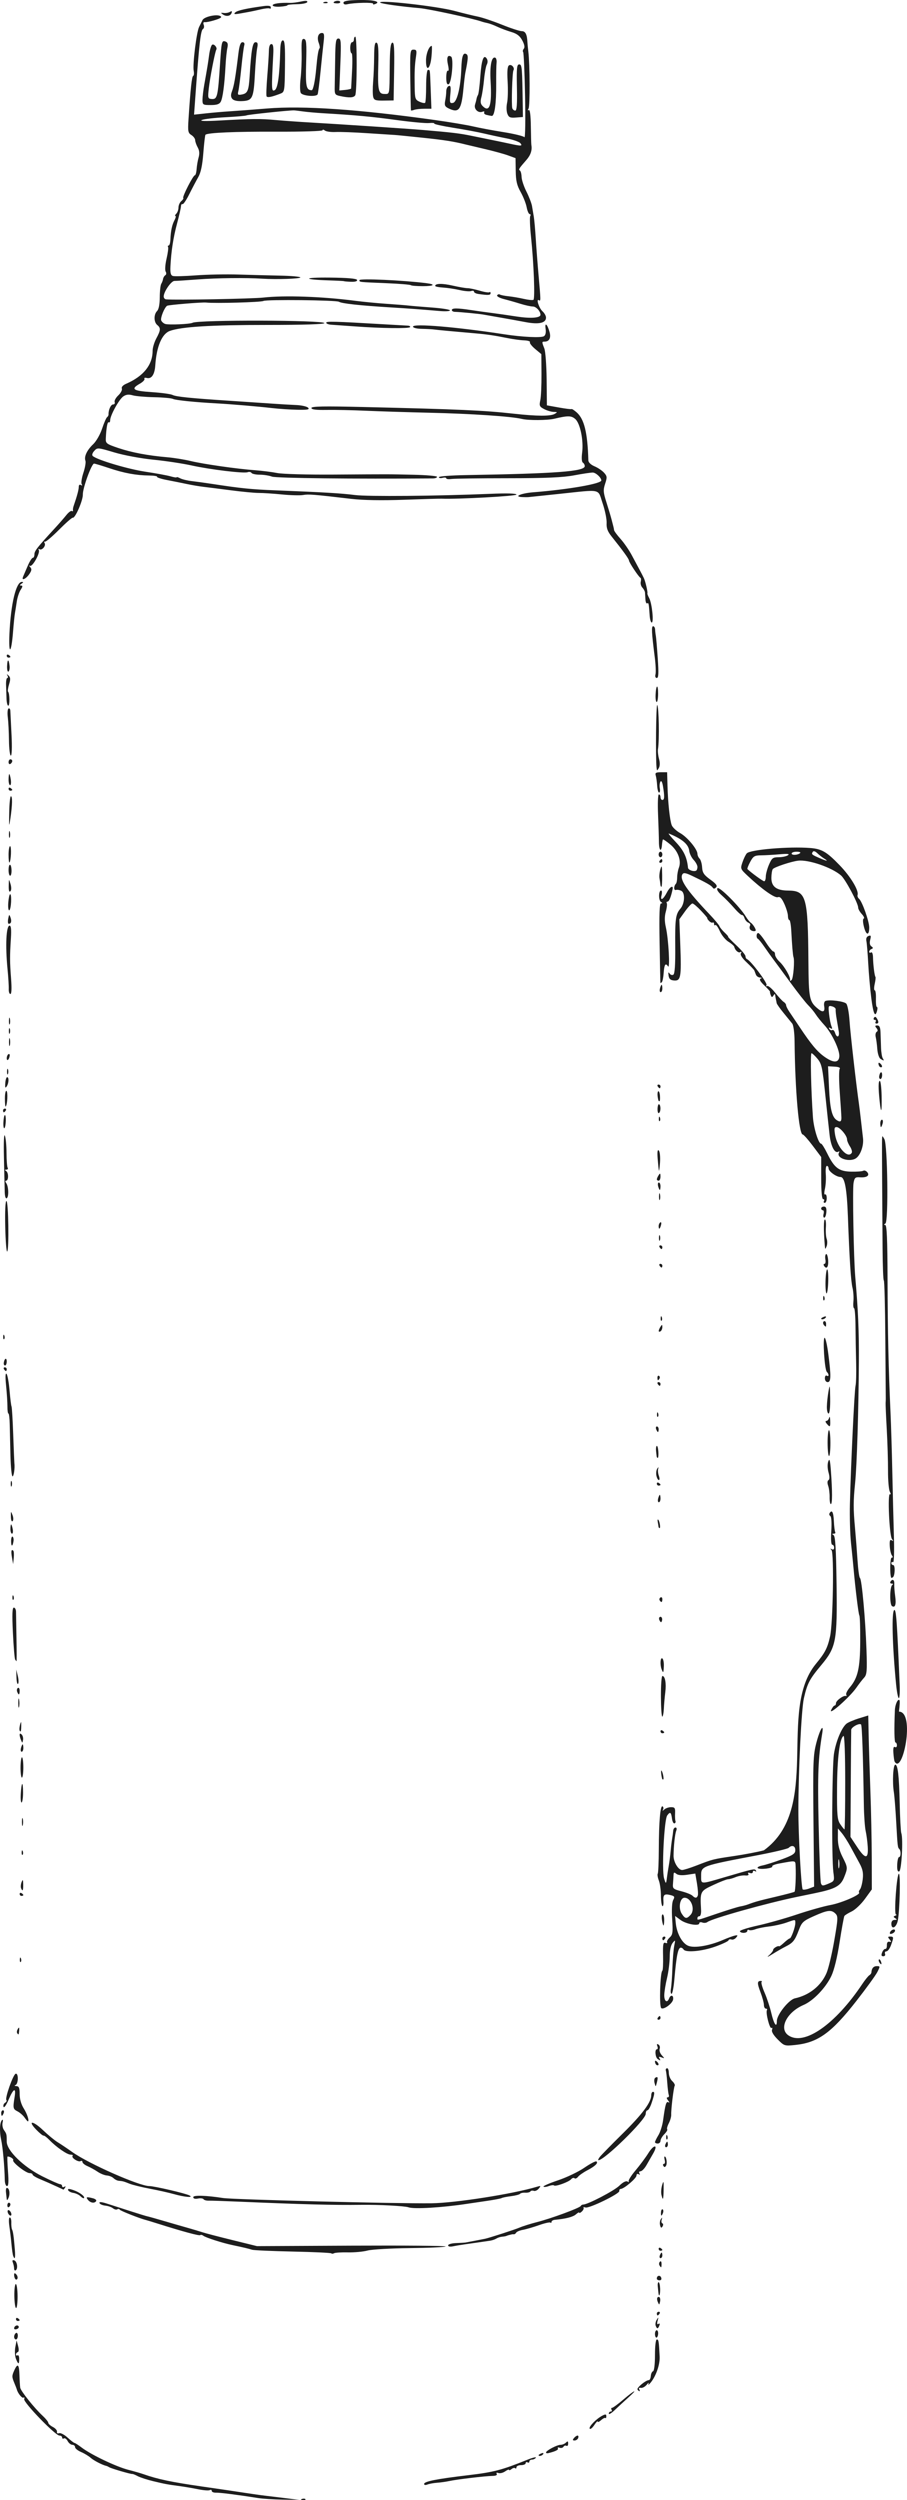 <?xml version="1.0" encoding="UTF-8" standalone="no"?>
<svg
   xmlns:dc="http://purl.org/dc/elements/1.1/"
   xmlns:cc="http://creativecommons.org/ns#"
   xmlns:rdf="http://www.w3.org/1999/02/22-rdf-syntax-ns#"
   xmlns:svg="http://www.w3.org/2000/svg"
   xmlns="http://www.w3.org/2000/svg"
   xmlns:sodipodi="http://sodipodi.sourceforge.net/DTD/sodipodi-0.dtd"
   xmlns:inkscape="http://www.inkscape.org/namespaces/inkscape"
   sodipodi:docname="termo.svg"
   inkscape:version="1.0rc1 (09960d6, 2020-04-09)"
   id="svg8"
   version="1.1"
   viewBox="0 0 129.94 357.922"
   height="357.922mm"
   width="129.94mm">
  <defs
     id="defs2" />
  <sodipodi:namedview
     inkscape:window-maximized="0"
     inkscape:window-y="0"
     inkscape:window-x="0"
     inkscape:window-height="900"
     inkscape:window-width="1440"
     inkscape:pagecheckerboard="true"
     fit-margin-bottom="0"
     fit-margin-right="0"
     fit-margin-left="0"
     fit-margin-top="0"
     showgrid="false"
     inkscape:document-rotation="0"
     inkscape:current-layer="layer1"
     inkscape:document-units="mm"
     inkscape:cy="547.56405"
     inkscape:cx="246.69407"
     inkscape:zoom="0.41259875"
     inkscape:pageshadow="2"
     inkscape:pageopacity="0"
     borderopacity="1.0"
     bordercolor="#666666"
     pagecolor="#ffffff"
     id="base" />
  <g
     transform="translate(243.127,126.665)"
     id="layer1"
     inkscape:groupmode="layer"
     inkscape:label="Layer 1">
    <path
       sodipodi:nodetypes="cssssssscsssssssssssssscssssssssssssssssccccsssssssssssssssssscssssssssssssssssscsssssssssssssssssssssssssssssssssssssssssssscscsssssccsssssssssscssccssssssssssssssssssscssccsccscssssssssssssssssssssssssssssssssssssscsssssscsscssssssssscssssssccssssssscsssssssssssscssscsssssccsssssscsscssssssssssscssssssssscssssssssssssssssssscssssscssssssssssscsscsccssssssscsssssssssssssssssssssssssscssscssssssssscsssssssssccssssssssssssssssssssscssssssssssssssssssccsssssssssssssccsssssssssscssssssssssssssssssscsssssssssssssssssssssssssssssssssssssssssccssscscsscsssssssssssssssscscssssssscssssscsssscssccssssssssssscsssccssssscsscscssssssccssssssssssccsccsssssssscsssssccccssssssssscssssscsssssscsssccssssscccsssscsscccccsssssccssssssssssssssssssssssssssscssccsssssccssssssssssccscssssssssssssssscsssssscssssssssssssscssscssssssscssscccsscsscccssssscssccssssscccssssssscsssssssssssccscssssscsssssscssssssscssssssccsscssssssssssscssssssssssssssccsssssscscsscsssssssssssssssssssssssssssssssssssssssscssccsssssssscsssssssscscsssssssssscsssssssssssscsssssssssssssssscscscssccsscssssssssssscsssssssssssssssssssssssssscscccscsssssssscssssssssssscssssscssssscscsssssssssssssssssssscsscscssccssccsscsssssssscssssssssssssscsssssssscsscsssccsssssssssssssscscssccssccssssssssscscsscccssscsssssssccsssssssscssssssscsssssccsscsssssssssssssssscscscsssssssssssssssssssscsssssssssssssssssssssssssscsssscssssssssssssscsccccsccsssscsccssssscscsccssscssssssssssssssscssccsssssssssssssscsssccsssssssssscsscssssssssssssssssssssssssscsssssscsccccsssscccsssssssssscssscccsssssssssssssccscscssssccsssccccssssssssssccssssssssssssssscssssscsssssssssssssssscscccssssssssssssssscssscccsssssssssssssscssssssssssssscsscsssssssssssssscssssssscccsscssssssssccsscscsscssssssssscssssscssscsscssccsssssssscssssssssscsssssssscccssssssscssscsssssssssssssscsssssssssssssssssscssscsssssssscssssssscsssssssssssssccsssccssssssssssssscscssssssssssssssssscsssscsssssssssssssssssssscsssscssssssssssssscssssssssssscssssssssssssssscscssssssssssssscssssssscsscsssssssssssscssssscccssscsssssssscssssssccssssssssssssssssssssssssssscssssssscsscsssscssscscscssscsssssscsccccsssssssscssccsssssscscssssssssssssssssssssssssssssssscccscssssccccsscssssssssssscssccssssssssssssssscssssssssssssssssssssssssssssssssssssscsssssscssssssssssss"
       style="fill:#1d1d1d;stroke-width:0.265"
       d="m -206.18,230.958 c -2.819,-0.449 -5.467,-0.786 -6.019,-0.766 -0.327,0.012 -0.595,-0.104 -0.595,-0.256 0,-0.152 -0.121,-0.203 -0.268,-0.111 -0.148,0.091 -0.892,0.039 -1.654,-0.116 -0.762,-0.155 -1.921,-0.354 -2.576,-0.442 -1.879,-0.253 -2.153,-0.303 -3.856,-0.711 -0.884,-0.211 -1.896,-0.539 -2.249,-0.728 -0.353,-0.189 -0.702,-0.329 -0.774,-0.311 -0.188,0.047 -2.99,-0.77 -3.307,-0.964 -0.146,-0.089 -0.324,-0.174 -0.397,-0.188 -0.533,-0.106 -1.812,-0.761 -2.249,-1.152 -0.291,-0.261 -0.916,-0.639 -1.389,-0.841 -0.473,-0.202 -0.86,-0.516 -0.86,-0.699 0,-0.183 -0.174,-0.332 -0.388,-0.332 -0.213,0 -0.517,-0.241 -0.675,-0.537 -0.158,-0.295 -0.4,-0.467 -0.538,-0.381 -0.138,0.085 -0.251,0.029 -0.251,-0.125 0,-0.154 -0.176,-0.28 -0.391,-0.28 -0.583,0 -5.211,-4.789 -5.046,-5.221 0.077,-0.2 0.028,-0.294 -0.109,-0.209 -0.202,0.125 -0.821,-0.647 -0.949,-1.184 -0.017,-0.073 -0.17,-0.467 -0.34,-0.877 -0.382,-0.923 -0.383,-1.052 -0.002,-1.889 0.467,-1.024 0.678,-0.816 0.722,0.715 0.022,0.764 0.072,1.58 0.111,1.814 0.081,0.487 2.025,2.919 3.217,4.023 0.442,0.409 0.803,0.86 0.803,1.001 0,0.141 0.298,0.411 0.661,0.6 0.364,0.189 0.627,0.497 0.585,0.685 -0.045,0.199 0.078,0.282 0.296,0.199 0.205,-0.079 0.753,0.204 1.218,0.629 0.465,0.425 0.916,0.772 1.002,0.772 0.086,0 0.548,0.298 1.025,0.662 1.325,1.01 4.923,2.729 6.642,3.173 0.845,0.218 1.834,0.502 2.198,0.631 2.007,0.711 4.051,1.142 8.334,1.758 2.619,0.377 5.477,0.799 6.35,0.938 0.873,0.139 2.183,0.321 2.91,0.405 0.728,0.084 2.097,0.25 3.043,0.369 l 1.72,0.217 -2.381,-0.04 c -1.31,-0.022 -2.917,-0.125 -3.572,-0.23 z m 6.3,0.139 c 0.191,-0.076 0.419,-0.067 0.507,0.021 0.088,0.088 -0.068,0.15 -0.347,0.139 -0.308,-0.013 -0.371,-0.075 -0.16,-0.16 z m 17.512,-2.15 c 0,-0.366 1.772,-0.718 6.35,-1.261 3.644,-0.432 4.769,-0.726 8.418,-2.197 0.774,-0.312 1.332,-0.447 1.241,-0.3 -0.091,0.147 -0.337,0.268 -0.547,0.268 -0.21,0 -0.381,0.126 -0.381,0.28 0,0.154 -0.119,0.207 -0.265,0.117 -0.146,-0.09 -0.265,-0.037 -0.265,0.117 0,0.154 -0.298,0.28 -0.661,0.28 -0.364,0 -0.661,0.139 -0.661,0.309 0,0.17 -0.078,0.23 -0.174,0.135 -0.096,-0.096 -0.334,-0.042 -0.529,0.121 -0.195,0.162 -0.355,0.214 -0.355,0.115 0,-0.099 -0.252,-0.003 -0.56,0.212 -0.308,0.216 -0.744,0.321 -0.969,0.235 -0.248,-0.095 -0.342,-0.048 -0.238,0.121 0.104,0.168 -0.115,0.284 -0.552,0.292 -1.124,0.021 -5.137,0.497 -6.28,0.744 -0.437,0.095 -1.21,0.202 -1.72,0.239 -0.509,0.037 -1.134,0.152 -1.389,0.256 -0.263,0.107 -0.463,0.072 -0.463,-0.082 z m 16.404,-4.123 c 0,-0.057 0.185,-0.175 0.411,-0.262 0.235,-0.09 0.342,-0.046 0.249,0.104 -0.155,0.251 -0.66,0.372 -0.66,0.158 z m 1.06,-0.382 c 0.003,-0.271 1.574,-1.101 2.084,-1.101 0.25,0 0.598,-0.143 0.772,-0.318 0.247,-0.247 0.318,-0.214 0.318,0.148 0,0.256 -0.111,0.397 -0.246,0.313 -0.135,-0.084 -0.326,-0.023 -0.424,0.135 -0.098,0.158 -0.35,0.221 -0.561,0.14 -0.211,-0.081 -0.319,-0.043 -0.241,0.084 0.127,0.205 -0.329,0.435 -1.372,0.692 -0.182,0.045 -0.33,0.003 -0.329,-0.093 z m 4.004,-2.071 c 0.161,-0.194 0.394,-0.353 0.517,-0.353 0.123,0 0.163,0.159 0.088,0.353 -0.074,0.194 -0.307,0.353 -0.517,0.353 -0.288,0 -0.309,-0.087 -0.088,-0.353 z m 2.253,-1.345 c -0.169,-0.273 0.957,-1.422 1.834,-1.871 0.435,-0.223 0.551,-0.202 0.551,0.1 0,0.21 -0.06,0.323 -0.133,0.25 -0.073,-0.073 -0.351,0.065 -0.617,0.306 -0.266,0.241 -0.485,0.331 -0.486,0.199 -0.001,-0.132 -0.225,0.099 -0.498,0.513 -0.273,0.414 -0.566,0.641 -0.65,0.503 z m 2.738,-2.144 c 0,-0.167 0.126,-0.303 0.28,-0.303 0.154,0 0.207,-0.119 0.117,-0.265 -0.09,-0.146 -0.06,-0.265 0.066,-0.265 0.126,0 0.858,-0.536 1.625,-1.191 1.645,-1.404 2.198,-1.612 0.679,-0.255 -0.576,0.515 -1.434,1.306 -1.907,1.758 -0.473,0.453 -0.86,0.686 -0.86,0.52 z m 4.114,-3.458 c -0.15,-0.243 1.181,-1.343 1.626,-1.343 0.128,0 0.254,-0.266 0.278,-0.591 0.025,-0.325 0.169,-0.633 0.321,-0.683 0.163,-0.054 0.276,-1.006 0.276,-2.319 0,-1.308 0.109,-2.227 0.265,-2.227 0.26,0 0.293,0.2 0.406,2.447 0.058,1.154 -0.531,2.832 -1.322,3.77 -0.245,0.291 -0.369,0.351 -0.275,0.132 0.094,-0.218 -0.022,-0.159 -0.26,0.132 -0.237,0.291 -0.615,0.491 -0.84,0.445 -0.235,-0.048 -0.335,0.036 -0.234,0.198 0.096,0.155 0.115,0.282 0.042,0.282 -0.073,0 -0.2,-0.11 -0.283,-0.244 z m -89.057,-4.419 c -0.145,-0.382 -0.182,-1.126 -0.081,-1.654 l 0.183,-0.96 0.215,0.794 c 0.131,0.483 0.114,0.828 -0.044,0.882 -0.143,0.049 -0.26,0.204 -0.26,0.346 0,0.142 0.104,0.194 0.232,0.115 0.127,-0.079 0.232,0.152 0.232,0.514 0,0.843 -0.145,0.832 -0.475,-0.037 z m -0.252,-3.127 c 0,-0.21 0.119,-0.455 0.265,-0.545 0.146,-0.09 0.265,0.082 0.265,0.381 0,0.3 -0.119,0.545 -0.265,0.545 -0.146,0 -0.265,-0.172 -0.265,-0.381 z m 91.81,-0.412 c 0,-0.291 0.112,-0.529 0.248,-0.529 0.136,0 0.23,0.238 0.208,0.529 -0.022,0.291 -0.134,0.529 -0.248,0.529 -0.115,0 -0.208,-0.238 -0.208,-0.529 z m -91.81,-0.786 c 0,-0.359 0.47,-0.581 0.642,-0.304 0.082,0.133 -0.029,0.309 -0.246,0.393 -0.217,0.083 -0.395,0.043 -0.395,-0.089 z m 91.912,-0.388 c -0.08,-0.209 -0.011,-0.596 0.153,-0.86 0.261,-0.417 0.277,-0.398 0.126,0.149 -0.117,0.423 -0.078,0.57 0.117,0.449 0.182,-0.112 0.231,-0.026 0.132,0.231 -0.196,0.511 -0.34,0.519 -0.528,0.03 z m -91.648,-0.958 c 0,-0.154 0.119,-0.207 0.265,-0.117 0.146,0.09 0.265,0.216 0.265,0.28 0,0.064 -0.119,0.117 -0.265,0.117 -0.146,0 -0.265,-0.126 -0.265,-0.28 z m 91.81,-0.778 c 0,-0.146 0.126,-0.265 0.28,-0.265 0.154,0 0.207,0.119 0.117,0.265 -0.09,0.146 -0.216,0.265 -0.28,0.265 -0.064,0 -0.117,-0.119 -0.117,-0.265 z m -92.043,-2.514 c -0.014,-0.946 0.082,-1.72 0.213,-1.72 0.131,0 0.244,0.774 0.252,1.72 0.007,0.946 -0.088,1.72 -0.213,1.72 -0.124,0 -0.237,-0.774 -0.252,-1.72 z m 92.183,0.849 c -0.113,-0.261 -0.132,-0.549 -0.041,-0.639 0.269,-0.269 0.485,0.109 0.362,0.63 -0.11,0.462 -0.124,0.463 -0.321,0.009 z m 0.09,-1.312 c -0.019,-0.182 -0.062,-0.599 -0.096,-0.926 -0.034,-0.327 0.021,-0.595 0.123,-0.595 0.102,0 0.201,0.417 0.22,0.926 0.032,0.856 -0.171,1.345 -0.247,0.595 z m -92.113,-1.946 c -0.106,-0.106 -0.193,-0.375 -0.193,-0.599 0,-0.298 0.078,-0.327 0.294,-0.111 0.162,0.162 0.249,0.431 0.193,0.599 -0.056,0.167 -0.188,0.217 -0.294,0.111 z m 91.882,-0.089 c 0,-0.444 0.469,-0.553 0.625,-0.146 0.092,0.24 -7.9e-4,0.395 -0.237,0.395 -0.214,0 -0.389,-0.112 -0.389,-0.249 z m -92.075,-1.434 c 0,-0.215 -0.079,-0.595 -0.174,-0.845 -0.123,-0.319 -0.064,-0.418 0.198,-0.33 0.413,0.137 0.566,1.202 0.205,1.425 -0.126,0.078 -0.229,-0.035 -0.229,-0.249 z m 92.458,-0.457 c -0.098,-0.158 -0.071,-0.395 0.06,-0.525 0.141,-0.141 0.238,-0.023 0.238,0.288 0,0.601 -0.049,0.64 -0.298,0.238 z m -92.595,-1.366 c -0.067,-0.182 -0.174,-0.926 -0.239,-1.654 -0.065,-0.728 -0.202,-1.888 -0.303,-2.58 -0.108,-0.733 -0.082,-1.257 0.062,-1.257 0.136,0 0.234,0.327 0.218,0.728 -0.015,0.4 0.031,0.842 0.103,0.981 0.148,0.285 0.251,1.02 0.4,2.855 0.1,1.225 0.004,1.593 -0.241,0.926 z m 92.646,-0.066 c 0.084,-0.218 0.199,-0.397 0.256,-0.397 0.057,0 0.104,0.179 0.104,0.397 0,0.218 -0.115,0.397 -0.256,0.397 -0.141,0 -0.188,-0.179 -0.104,-0.397 z m -47.069,-0.29 c -0.079,-0.079 -2.561,-0.194 -5.517,-0.257 -2.956,-0.063 -5.577,-0.179 -5.826,-0.258 -0.529,-0.168 -1.264,-0.342 -2.791,-0.661 -1.456,-0.304 -3.846,-1.071 -4.21,-1.35 -0.159,-0.122 -0.351,-0.159 -0.428,-0.083 -0.128,0.128 -2.452,-0.499 -6.03,-1.628 -0.8,-0.252 -1.574,-0.489 -1.72,-0.525 -0.945,-0.237 -3.72,-1.333 -3.793,-1.498 -0.049,-0.11 -0.203,-0.13 -0.342,-0.043 -0.139,0.086 -0.418,0.02 -0.619,-0.147 -0.201,-0.167 -0.696,-0.339 -1.1,-0.382 -0.404,-0.043 -0.779,-0.21 -0.832,-0.371 -0.066,-0.197 0.276,-0.173 1.046,0.073 0.629,0.202 2.13,0.685 3.335,1.073 1.206,0.389 2.337,0.735 2.514,0.768 0.177,0.034 1.215,0.324 2.306,0.645 1.091,0.321 2.639,0.768 3.44,0.993 0.8,0.226 1.753,0.511 2.117,0.634 0.364,0.123 2.269,0.619 4.233,1.103 l 3.572,0.88 13.606,-0.069 c 7.484,-0.038 13.523,0.015 13.421,0.116 -0.102,0.102 -2.415,0.208 -5.14,0.236 -2.725,0.028 -5.45,0.186 -6.055,0.35 -0.605,0.165 -1.872,0.282 -2.815,0.262 -0.943,-0.02 -1.83,0.034 -1.972,0.121 -0.141,0.087 -0.321,0.094 -0.4,0.016 z m 46.9,-0.652 c 0,-0.154 0.119,-0.207 0.265,-0.117 0.146,0.09 0.265,0.216 0.265,0.28 0,0.064 -0.119,0.117 -0.265,0.117 -0.146,0 -0.265,-0.126 -0.265,-0.28 z m -30.163,-0.493 c 0,-0.157 0.506,-0.304 1.124,-0.326 0.618,-0.022 1.244,-0.06 1.389,-0.084 0.249,-0.042 2.492,-0.472 2.778,-0.534 0.646,-0.139 4.283,-1.316 4.947,-1.602 0.465,-0.2 1.597,-0.555 2.514,-0.789 2.037,-0.519 6.132,-2.029 6.253,-2.306 0.049,-0.111 0.205,-0.201 0.348,-0.201 0.647,0 4.411,-1.96 5.163,-2.688 0.537,-0.52 0.964,-0.737 1.191,-0.606 0.194,0.112 0.268,0.11 0.164,-0.005 -0.104,-0.115 0.326,-0.819 0.956,-1.564 0.63,-0.745 1.464,-1.865 1.852,-2.488 0.808,-1.296 1.453,-1.279 0.712,0.019 -0.267,0.468 -0.709,1.237 -0.982,1.709 -0.273,0.472 -0.653,0.859 -0.843,0.86 -0.194,0 -0.263,0.136 -0.158,0.307 0.117,0.189 0.073,0.234 -0.117,0.117 -0.177,-0.109 -0.305,-0.028 -0.305,0.192 0,0.387 -1.765,1.887 -2.249,1.91 -0.146,0.007 -0.24,0.142 -0.209,0.299 0.075,0.387 -4.368,2.545 -4.855,2.358 -0.213,-0.082 -0.334,-0.061 -0.269,0.047 0.065,0.107 -0.048,0.349 -0.251,0.537 -0.203,0.188 -0.369,0.259 -0.369,0.157 0,-0.101 -0.211,0.008 -0.47,0.241 -0.41,0.371 -1.447,0.639 -3.036,0.786 -0.255,0.024 -0.463,0.156 -0.463,0.295 0,0.139 -0.07,0.182 -0.154,0.098 -0.085,-0.085 -0.829,0.084 -1.654,0.374 -0.825,0.291 -1.856,0.59 -2.293,0.666 -0.437,0.075 -0.867,0.254 -0.956,0.398 -0.089,0.144 -0.238,0.251 -0.331,0.238 -0.093,-0.012 -0.228,-0.008 -0.301,0.011 -0.073,0.018 -0.251,0.063 -0.397,0.099 -0.146,0.036 -0.324,0.096 -0.397,0.132 -0.073,0.036 -0.341,0.083 -0.595,0.103 -0.255,0.02 -0.63,0.143 -0.835,0.272 -0.204,0.129 -0.621,0.268 -0.926,0.308 -0.305,0.04 -1.001,0.141 -1.547,0.224 -0.546,0.083 -1.439,0.211 -1.984,0.284 -0.546,0.073 -1.32,0.201 -1.72,0.286 -0.439,0.092 -0.728,0.04 -0.728,-0.133 z m 30.364,-2.88 c -0.075,-0.287 -0.021,-0.684 0.121,-0.882 0.199,-0.279 0.225,-0.26 0.115,0.086 -0.078,0.245 -0.034,0.483 0.099,0.529 0.133,0.046 0.143,0.241 0.022,0.436 -0.168,0.27 -0.252,0.23 -0.356,-0.169 z m -93.43,-1.771 c -0.084,-0.218 -0.05,-0.397 0.076,-0.397 0.125,0 0.296,0.179 0.38,0.397 0.084,0.218 0.05,0.397 -0.076,0.397 -0.125,0 -0.296,-0.179 -0.38,-0.397 z m 93.565,-0.114 c 0.021,-0.281 0.128,-0.456 0.237,-0.388 0.109,0.067 0.131,0.297 0.049,0.511 -0.207,0.539 -0.331,0.485 -0.286,-0.122 z m -93.646,-0.956 c 0,-0.212 0.099,-0.385 0.22,-0.385 0.121,0 0.22,0.112 0.22,0.249 0,0.137 -0.099,0.31 -0.22,0.385 -0.121,0.075 -0.22,-0.037 -0.22,-0.249 z m 57.459,0.271 c -0.524,-0.189 -4.285,-0.384 -6.747,-0.35 -3.921,0.054 -8.404,-0.063 -17.727,-0.463 -1.965,-0.084 -3.834,-0.145 -4.154,-0.135 -0.32,0.01 -0.645,-0.083 -0.721,-0.206 -0.076,-0.124 -0.44,-0.168 -0.807,-0.097 -0.425,0.081 -0.668,0.008 -0.668,-0.202 0,-0.307 1.835,-0.252 4.281,0.127 1.444,0.224 24.836,0.813 29.85,0.752 3.405,-0.042 11.619,-1.325 15.081,-2.358 0.602,-0.179 0.628,-0.156 0.288,0.258 -0.205,0.25 -0.529,0.395 -0.719,0.322 -0.19,-0.073 -0.406,-0.035 -0.48,0.084 -0.074,0.119 -0.405,0.2 -0.736,0.179 -0.331,-0.021 -0.666,0.05 -0.743,0.158 -0.078,0.108 -0.655,0.26 -1.284,0.339 -0.628,0.079 -1.235,0.201 -1.349,0.271 -0.114,0.07 -1.084,0.255 -2.156,0.411 -1.072,0.155 -2.306,0.337 -2.743,0.404 -3.605,0.553 -7.662,0.795 -8.467,0.506 z m -45.905,-1.054 c -0.356,-0.429 -0.199,-0.478 0.725,-0.231 0.326,0.087 0.527,0.264 0.447,0.393 -0.222,0.36 -0.806,0.279 -1.172,-0.162 z m -11.647,-0.132 c -0.021,-0.218 -0.069,-0.665 -0.105,-0.992 -0.036,-0.327 0.02,-0.595 0.126,-0.595 0.353,0 0.499,0.787 0.257,1.389 -0.149,0.37 -0.254,0.445 -0.278,0.199 z m 10.572,-0.395 c -0.21,-0.21 -0.673,-0.427 -1.029,-0.481 -0.355,-0.054 -0.691,-0.233 -0.746,-0.398 -0.074,-0.221 0.13,-0.219 0.78,0.006 0.887,0.308 1.701,0.932 1.491,1.142 -0.062,0.062 -0.285,-0.059 -0.496,-0.269 z m 83.23,-0.2 c -0.077,-0.327 -0.034,-0.952 0.096,-1.389 0.207,-0.695 0.234,-0.622 0.217,0.595 -0.021,1.515 -0.097,1.708 -0.313,0.794 z m -69.852,-0.106 c -0.728,-0.204 -2.275,-0.551 -3.44,-0.771 -1.164,-0.22 -2.474,-0.543 -2.91,-0.717 -0.839,-0.336 -0.967,-0.371 -1.569,-0.423 -0.208,-0.018 -0.535,-0.186 -0.728,-0.373 -0.192,-0.187 -0.619,-0.358 -0.947,-0.381 -0.329,-0.022 -0.924,-0.262 -1.323,-0.532 -0.399,-0.271 -1.053,-0.633 -1.453,-0.804 -0.4,-0.172 -0.728,-0.441 -0.728,-0.598 0,-0.157 -0.119,-0.212 -0.264,-0.123 -0.321,0.198 -1.392,-0.504 -1.145,-0.751 0.096,-0.096 -0.032,-0.175 -0.284,-0.175 -0.501,0 -2.033,-1.059 -3.054,-2.112 -0.356,-0.367 -0.725,-0.643 -0.821,-0.613 -0.096,0.029 -0.559,-0.344 -1.03,-0.83 -1.344,-1.387 -0.504,-1.338 0.958,0.056 0.721,0.688 1.66,1.46 2.087,1.717 0.426,0.257 1.37,0.891 2.098,1.408 2.348,1.671 9.595,4.871 11.031,4.871 0.723,0 5.265,1.06 5.771,1.346 0.623,0.353 -0.704,0.238 -2.249,-0.196 z m -16.933,-1.153 c -0.582,-0.274 -1.564,-0.706 -2.183,-0.961 -0.618,-0.254 -1.124,-0.559 -1.124,-0.676 0,-0.118 -0.191,-0.214 -0.425,-0.214 -0.54,0 -2.532,-1.562 -2.356,-1.848 0.109,-0.177 -0.429,-0.534 -0.804,-0.534 -0.056,0 -0.029,0.953 0.061,2.117 0.117,1.512 0.076,2.117 -0.141,2.117 -0.167,0 -0.311,-0.387 -0.319,-0.86 -0.035,-1.94 -0.277,-4.637 -0.517,-5.755 -0.269,-1.256 -0.207,-2.535 0.139,-2.853 0.114,-0.104 0.143,0.07 0.065,0.388 -0.078,0.318 0.009,0.794 0.194,1.058 0.386,0.551 0.399,0.605 0.399,1.656 0,1.289 2.392,3.62 5.106,4.976 1.238,0.618 2.381,1.124 2.541,1.124 0.16,0 0.291,0.126 0.291,0.28 0,0.154 0.137,0.195 0.305,0.091 0.189,-0.117 0.234,-0.073 0.117,0.117 -0.104,0.168 -0.212,0.298 -0.239,0.289 -0.028,-0.009 -0.527,-0.241 -1.109,-0.515 z m 69.885,0.081 c -0.083,-0.083 0.857,-0.491 2.09,-0.905 1.233,-0.414 2.923,-1.222 3.756,-1.794 0.833,-0.573 1.613,-0.981 1.732,-0.907 0.323,0.2 -0.172,0.682 -1.31,1.278 -0.556,0.291 -1.151,0.707 -1.321,0.926 -0.17,0.218 -0.396,0.31 -0.503,0.203 -0.107,-0.107 -0.325,-0.041 -0.485,0.145 -0.342,0.399 -2.252,1.087 -2.454,0.885 -0.077,-0.077 -0.413,-0.036 -0.747,0.091 -0.334,0.127 -0.675,0.163 -0.759,0.079 z m 17.18,-2.961 c -0.1,-0.161 -0.066,-0.293 0.074,-0.293 0.14,0 0.193,-0.238 0.117,-0.529 -0.076,-0.291 -0.079,-0.529 -0.006,-0.529 0.248,0 0.395,0.998 0.195,1.322 -0.142,0.23 -0.251,0.238 -0.38,0.029 z m -9.116,-1.285 c 0.197,-0.255 1.686,-1.773 3.308,-3.373 2.817,-2.78 4.071,-4.47 4.071,-5.486 0,-0.257 0.109,-0.467 0.241,-0.467 0.284,0 0.244,0.315 -0.21,1.654 -0.185,0.546 -0.447,0.992 -0.581,0.992 -0.134,0 -0.244,0.23 -0.244,0.512 0,0.841 -5.911,6.632 -6.77,6.632 -0.096,0 -0.013,-0.208 0.185,-0.463 z m 9.4,-1.786 c 0.084,-0.218 0.199,-0.397 0.256,-0.397 0.057,0 0.104,0.179 0.104,0.397 0,0.218 -0.115,0.397 -0.256,0.397 -0.141,0 -0.188,-0.179 -0.104,-0.397 z m -1.491,-0.331 c 5.2e-4,-0.109 0.221,-0.56 0.491,-1.001 0.269,-0.442 0.571,-1.394 0.67,-2.117 0.325,-2.359 0.452,-2.783 0.778,-2.588 0.17,0.102 0.146,-0.016 -0.054,-0.262 -0.225,-0.278 -0.254,-0.448 -0.074,-0.448 0.159,0 0.235,-0.149 0.169,-0.331 -0.066,-0.182 -0.166,-0.986 -0.222,-1.786 -0.056,-0.8 -0.147,-1.574 -0.203,-1.72 -0.055,-0.146 0.018,-0.294 0.164,-0.331 0.146,-0.036 0.265,0.261 0.265,0.661 0,0.4 0.219,0.93 0.487,1.177 0.268,0.247 0.429,0.545 0.358,0.661 -0.155,0.253 -0.539,3.438 -0.501,4.154 0.015,0.276 -0.141,0.827 -0.346,1.223 -0.205,0.397 -0.308,0.786 -0.229,0.865 0.079,0.079 -0.104,0.392 -0.407,0.695 -0.303,0.303 -0.551,0.73 -0.551,0.948 0,0.218 -0.179,0.397 -0.397,0.397 -0.218,0 -0.396,-0.089 -0.396,-0.198 z m 1.607,-0.75 c 0.013,-0.308 0.075,-0.371 0.16,-0.16 0.076,0.191 0.067,0.419 -0.021,0.507 -0.088,0.088 -0.15,-0.068 -0.139,-0.347 z m -91.93,-2.789 c -0.216,-0.309 -0.67,-0.703 -1.007,-0.875 -0.642,-0.328 -0.667,-0.454 -0.409,-2.069 0.225,-1.409 -0.166,-1.228 -0.86,0.397 -0.335,0.784 -0.652,1.232 -0.729,1.028 -0.075,-0.199 0.024,-0.46 0.22,-0.581 0.195,-0.121 0.28,-0.295 0.189,-0.386 -0.241,-0.241 0.956,-3.648 1.326,-3.771 0.427,-0.142 0.408,1.445 -0.019,1.617 -0.198,0.08 -0.144,0.142 0.132,0.154 0.365,0.016 0.463,0.259 0.464,1.145 5.3e-4,0.705 0.22,1.47 0.587,2.051 0.505,0.797 0.836,1.852 0.581,1.852 -0.045,0 -0.258,-0.253 -0.475,-0.562 z m -3.341,-0.629 c 0,-0.218 0.115,-0.397 0.256,-0.397 0.141,0 0.188,0.179 0.104,0.397 -0.084,0.218 -0.199,0.397 -0.256,0.397 -0.057,0 -0.104,-0.179 -0.104,-0.397 z m 93.606,-4.299 c -0.087,-0.327 -0.043,-0.667 0.099,-0.754 0.369,-0.228 0.424,-0.064 0.23,0.688 -0.169,0.658 -0.171,0.659 -0.329,0.066 z m 0.233,-2.624 c -0.097,-0.097 -0.176,-0.299 -0.176,-0.45 0,-0.166 0.123,-0.15 0.313,0.04 0.172,0.172 0.252,0.375 0.176,0.45 -0.075,0.075 -0.216,0.057 -0.313,-0.04 z m 0.208,-0.82 c -0.346,-0.242 -0.438,-1.385 -0.111,-1.385 0.132,0 0.164,-0.198 0.071,-0.44 -0.118,-0.307 -0.07,-0.379 0.159,-0.238 0.18,0.111 0.257,0.386 0.171,0.611 -0.086,0.225 0.048,0.634 0.298,0.911 0.432,0.477 0.43,0.493 -0.037,0.314 -0.341,-0.131 -0.433,-0.094 -0.3,0.121 0.219,0.354 0.147,0.385 -0.249,0.107 z m 17.193,-2.805 c -0.606,-0.606 -0.906,-1.116 -0.807,-1.373 0.086,-0.225 0.049,-0.343 -0.083,-0.261 -0.258,0.16 -0.857,-2.216 -0.645,-2.559 0.07,-0.114 0.002,-0.207 -0.152,-0.207 -0.154,0 -0.28,-0.237 -0.28,-0.526 0,-0.289 -0.224,-1.117 -0.499,-1.839 -0.488,-1.284 -0.476,-1.604 0.058,-1.604 0.146,0 0.192,0.072 0.104,0.161 -0.088,0.088 0.107,0.773 0.434,1.521 0.327,0.748 0.757,2.051 0.955,2.894 0.383,1.625 0.8,2.233 0.8,1.166 0,-0.907 1.714,-3.057 2.59,-3.248 2.067,-0.45 3.742,-1.792 4.529,-3.627 0.28,-0.654 0.777,-2.74 1.104,-4.635 0.543,-3.149 0.558,-3.481 0.173,-3.866 -0.584,-0.584 -1.126,-0.522 -3.08,0.353 -1.544,0.691 -1.737,0.869 -2.163,1.992 -0.574,1.513 -0.83,1.831 -1.909,2.376 -0.466,0.236 -1.324,0.729 -1.906,1.097 -0.66,0.417 -0.834,0.473 -0.463,0.149 0.327,-0.286 0.595,-0.636 0.595,-0.779 0,-0.236 0.704,-0.648 0.869,-0.508 0.038,0.032 0.357,-0.209 0.709,-0.536 0.351,-0.327 0.712,-0.595 0.801,-0.595 0.209,0 0.797,-1.624 0.797,-2.202 0,-0.537 0.059,-0.535 -1.308,-0.053 -0.611,0.215 -1.706,0.46 -2.434,0.543 -0.728,0.083 -1.623,0.265 -1.988,0.404 -0.365,0.139 -0.774,0.185 -0.907,0.103 -0.133,-0.082 -0.242,-0.024 -0.242,0.13 0,0.154 -0.238,0.28 -0.529,0.28 -0.291,0 -0.529,-0.109 -0.529,-0.243 0,-0.134 1.161,-0.499 2.58,-0.812 1.419,-0.313 3.949,-1.029 5.622,-1.591 1.673,-0.562 3.817,-1.165 4.763,-1.34 1.626,-0.3 4.389,-1.504 4.105,-1.788 -0.072,-0.072 -0.013,-0.274 0.132,-0.449 0.145,-0.174 0.322,-0.84 0.395,-1.48 0.1,-0.883 -0.012,-1.425 -0.464,-2.254 -0.328,-0.601 -0.91,-1.673 -1.295,-2.384 -0.385,-0.71 -0.946,-1.588 -1.248,-1.951 l -0.548,-0.659 -0.009,1.367 c -0.006,0.945 0.196,1.775 0.653,2.684 0.782,1.557 0.784,1.584 0.232,2.965 -0.496,1.239 -1.278,1.66 -4.201,2.261 -1.019,0.21 -2.15,0.443 -2.514,0.518 -4.428,0.916 -12.207,3.098 -12.865,3.609 -0.163,0.127 -0.491,0.157 -0.728,0.066 -0.237,-0.091 -0.43,-0.042 -0.43,0.108 0,0.462 -1.876,0.13 -2.697,-0.477 l -0.773,-0.571 0.099,1.011 c 0.146,1.494 0.914,2.9 1.781,3.259 0.889,0.368 3.044,0.005 5.006,-0.844 0.668,-0.289 1.433,-0.569 1.701,-0.623 0.406,-0.082 0.432,-0.032 0.156,0.3 -0.182,0.219 -0.482,0.34 -0.668,0.269 -0.186,-0.071 -0.375,-0.016 -0.422,0.123 -0.046,0.139 -0.917,0.546 -1.935,0.906 -1.894,0.668 -4.204,0.873 -4.497,0.4 -0.09,-0.146 -0.268,-0.265 -0.395,-0.265 -0.401,0 -0.63,1.125 -0.928,4.564 -0.098,1.128 -0.279,2.051 -0.402,2.051 -0.123,0 -0.164,-0.327 -0.09,-0.728 0.074,-0.4 0.169,-1.74 0.211,-2.977 0.042,-1.237 0.161,-2.666 0.264,-3.175 0.176,-0.872 0.163,-0.896 -0.229,-0.412 -0.265,0.327 -0.417,1.047 -0.42,1.984 -0.002,0.809 -0.177,2.185 -0.387,3.058 -0.211,0.873 -0.388,1.974 -0.393,2.447 -0.01,0.883 0.417,1.17 0.689,0.463 0.228,-0.595 0.674,-0.478 0.577,0.151 -0.092,0.595 -1.4,1.532 -1.708,1.224 -0.297,-0.297 -0.146,-5.15 0.166,-5.343 0.083,-0.051 0.129,-1.003 0.102,-2.115 -0.039,-1.672 0.019,-1.997 0.336,-1.875 0.211,0.081 0.321,0.046 0.244,-0.079 -0.077,-0.124 0.086,-0.431 0.363,-0.681 0.442,-0.4 0.486,-0.722 0.362,-2.645 -0.087,-1.347 -0.03,-2.397 0.147,-2.728 0.249,-0.464 0.197,-0.561 -0.38,-0.706 -0.899,-0.226 -1.083,-0.064 -1.017,0.891 0.031,0.445 -0.036,0.751 -0.149,0.682 -0.113,-0.07 -0.208,-0.754 -0.212,-1.521 -0.004,-0.767 -0.139,-1.731 -0.3,-2.144 -0.161,-0.412 -0.23,-0.851 -0.154,-0.974 0.076,-0.123 0.144,-1.691 0.15,-3.484 0.014,-4.019 0.219,-6.349 0.539,-6.151 0.134,0.083 0.164,0.291 0.068,0.463 -0.118,0.211 -0.059,0.205 0.181,-0.018 0.196,-0.182 0.634,-0.331 0.973,-0.331 0.529,0 0.61,0.123 0.572,0.86 -0.025,0.473 0.001,0.979 0.058,1.124 0.057,0.146 -0.01,0.297 -0.148,0.338 -0.138,0.04 -0.294,-0.255 -0.348,-0.657 -0.13,-0.967 -0.263,-1.061 -0.688,-0.48 -0.438,0.599 -0.8,7.832 -0.451,9.001 0.258,0.866 0.296,0.854 0.414,-0.132 0.043,-0.364 0.158,-1.108 0.255,-1.654 0.097,-0.546 0.22,-1.498 0.273,-2.117 0.054,-0.618 0.15,-1.422 0.214,-1.786 0.064,-0.364 0.132,-0.87 0.151,-1.124 0.019,-0.255 0.166,-0.463 0.327,-0.463 0.172,0 0.217,0.19 0.109,0.463 -0.186,0.468 -0.374,2.222 -0.385,3.59 -0.007,0.889 0.682,2.033 1.225,2.033 0.213,0 1.122,-0.284 2.02,-0.63 2.412,-0.931 2.36,-0.918 5.418,-1.372 1.556,-0.231 3.484,-0.6 4.284,-0.82 8.277,-6.013 1.927,-19.955 7.43,-26.672 1.33,-1.609 1.679,-2.285 2.051,-3.975 0.412,-1.871 0.578,-11.921 0.203,-12.328 -0.216,-0.234 -0.205,-0.268 0.039,-0.13 0.203,0.115 0.331,0.027 0.331,-0.226 0,-0.227 -0.119,-0.412 -0.264,-0.412 -0.163,0 -0.216,-0.756 -0.139,-1.973 0.073,-1.157 0.016,-2.04 -0.138,-2.135 -0.144,-0.089 -0.193,-0.273 -0.11,-0.408 0.345,-0.558 0.559,-0.168 0.618,1.127 0.035,0.755 0.122,1.47 0.195,1.587 0.073,0.118 -0.023,0.216 -0.214,0.218 -0.271,0.003 -0.275,0.05 -0.017,0.213 0.244,0.155 0.353,1.944 0.421,6.941 0.112,8.21 -0.055,9.104 -2.178,11.644 -1.702,2.036 -2.011,2.625 -2.503,4.768 -0.349,1.519 -0.782,10.287 -0.79,15.985 -0.005,3.613 0.415,11.251 0.625,11.381 0.118,0.073 0.533,0.011 0.922,-0.137 l 0.708,-0.269 -0.091,-9.324 c -0.083,-8.472 -0.045,-9.5 0.41,-11.25 0.518,-1.992 1.103,-2.923 0.842,-1.341 -0.582,3.534 -0.669,5.733 -0.513,13.016 0.094,4.388 0.243,8.177 0.332,8.419 0.145,0.397 0.251,0.403 1.055,0.065 0.883,-0.372 0.892,-0.392 0.722,-1.672 -0.261,-1.969 -0.196,-15.011 0.085,-16.902 0.26,-1.751 1.083,-3.744 1.787,-4.329 0.23,-0.191 1.028,-0.535 1.773,-0.765 l 1.355,-0.418 0.057,2.794 c 0.032,1.537 0.143,5.116 0.247,7.954 0.104,2.838 0.193,7.183 0.198,9.657 l 0.009,4.498 -0.988,1.361 c -0.543,0.749 -1.398,1.556 -1.898,1.793 -0.5,0.238 -0.971,0.53 -1.045,0.65 -0.074,0.12 -0.38,1.798 -0.681,3.73 -0.345,2.222 -0.783,4.01 -1.191,4.868 -0.804,1.689 -2.577,3.536 -3.969,4.135 -2.408,1.035 -3.585,3.373 -2.19,4.35 2.235,1.566 6.712,-1.535 10.588,-7.333 0.399,-0.596 0.855,-1.165 1.015,-1.263 0.159,-0.099 0.295,-0.285 0.301,-0.414 0.027,-0.576 0.303,-0.896 0.773,-0.896 0.487,0 0.489,0.036 0.068,0.86 -0.242,0.473 -1.603,2.348 -3.026,4.167 -3.541,4.528 -5.479,5.921 -8.71,6.259 -1.548,0.162 -1.593,0.148 -2.54,-0.799 z m -8.649,-18.016 c 1.481,-0.504 2.965,-0.962 3.298,-1.018 0.333,-0.056 0.815,-0.18 1.069,-0.275 1.092,-0.408 1.521,-0.527 3.994,-1.109 1.432,-0.337 2.651,-0.66 2.709,-0.717 0.122,-0.122 0.217,-2.327 0.154,-3.582 -0.047,-0.946 0.137,-0.91 -2.354,-0.459 -0.616,0.112 -1.063,0.294 -0.994,0.406 0.168,0.272 -1.794,0.511 -2.079,0.252 -0.124,-0.112 0.174,-0.282 0.661,-0.377 0.487,-0.096 1.748,-0.495 2.801,-0.887 1.595,-0.594 1.915,-0.812 1.918,-1.308 0.003,-0.617 -0.49,-0.79 -0.947,-0.333 -0.144,0.144 -2.163,0.624 -4.485,1.065 -8.106,1.541 -8.059,1.524 -8.059,2.981 0,1.201 -0.145,1.193 3.307,0.178 4.216,-1.239 4.361,-1.27 4.538,-0.983 0.102,0.166 0.048,0.204 -0.132,0.092 -0.168,-0.104 -0.305,-0.05 -0.305,0.12 0,0.17 -0.184,0.238 -0.411,0.151 -0.253,-0.097 -0.343,-0.049 -0.235,0.127 0.11,0.177 -0.059,0.261 -0.449,0.222 -0.344,-0.035 -0.96,0.074 -1.37,0.242 -0.41,0.168 -0.902,0.305 -1.095,0.305 -0.192,0 -1.137,0.368 -2.099,0.819 -1.902,0.89 -1.905,0.896 -1.756,3.613 0.026,0.473 -0.081,0.86 -0.238,0.86 -0.157,0 -0.285,0.119 -0.285,0.265 0,0.343 -0.242,0.398 2.842,-0.651 z m -3.819,0.178 c 0.687,-0.759 0.085,-2.438 -0.874,-2.438 -0.665,0 -0.92,1.488 -0.394,2.292 0.486,0.742 0.705,0.767 1.268,0.145 z m 1.032,-2.768 c 0.061,-0.182 0.004,-0.962 -0.126,-1.733 l -0.237,-1.402 -1.171,0.176 c -0.76,0.114 -1.304,0.065 -1.55,-0.139 -0.306,-0.254 -0.382,-0.221 -0.394,0.168 -0.008,0.266 -0.044,0.825 -0.081,1.244 -0.061,0.704 0.029,0.785 1.206,1.088 0.7,0.18 1.409,0.462 1.574,0.628 0.391,0.391 0.641,0.382 0.779,-0.029 z m 20.241,-5.024 c -0.063,-0.329 -0.117,-0.122 -0.12,0.46 -0.003,0.582 0.049,0.851 0.115,0.598 0.066,-0.253 0.069,-0.729 0.005,-1.058 z m 4.101,-1.936 c -0.043,-0.711 -0.176,-1.729 -0.296,-2.264 -0.12,-0.534 -0.238,-2.205 -0.261,-3.712 -0.112,-7.12 -0.26,-11.397 -0.4,-11.537 -0.246,-0.246 -1.389,0.375 -1.41,0.767 -0.011,0.196 -0.039,3.725 -0.063,7.842 l -0.043,7.485 0.968,1.459 c 1.165,1.756 1.612,1.744 1.505,-0.039 z m -3.229,-9.262 c 0,-3.937 -0.099,-6.701 -0.238,-6.615 -0.556,0.343 -0.907,3.151 -0.929,7.425 -0.021,3.977 0.034,4.582 0.47,5.226 0.271,0.4 0.539,0.728 0.595,0.728 0.056,0 0.102,-3.043 0.102,-6.762 z m -118.633,35.92 c -0.072,-0.116 -0.025,-0.382 0.105,-0.592 0.178,-0.287 0.224,-0.235 0.191,0.211 -0.048,0.642 -0.096,0.704 -0.296,0.381 z m 91.777,-2.17 c 0.09,-0.146 0.216,-0.265 0.28,-0.265 0.064,0 0.117,0.119 0.117,0.265 0,0.146 -0.126,0.265 -0.28,0.265 -0.154,0 -0.207,-0.119 -0.117,-0.265 z m 31.739,-7.955 c -0.096,-0.155 -0.118,-0.339 -0.048,-0.408 0.069,-0.069 0.197,0.058 0.283,0.282 0.179,0.466 0.026,0.548 -0.234,0.126 z m -123.132,-0.401 c 0.013,-0.308 0.075,-0.371 0.16,-0.16 0.076,0.191 0.067,0.419 -0.021,0.507 -0.088,0.088 -0.15,-0.068 -0.139,-0.347 z m 123.539,-1.014 c 0.118,-0.303 0.324,-0.528 0.458,-0.501 0.134,0.028 0.234,-0.21 0.224,-0.529 -0.012,-0.368 0.117,-0.55 0.356,-0.499 0.31,0.067 0.316,0.01 0.034,-0.331 -0.285,-0.344 -0.271,-0.412 0.087,-0.412 0.514,0 0.523,0.101 0.112,1.238 -0.175,0.483 -0.469,0.879 -0.653,0.879 -0.184,0 -0.275,0.159 -0.2,0.353 0.074,0.194 -0.037,0.353 -0.248,0.353 -0.281,0 -0.326,-0.148 -0.169,-0.551 z m -31.485,-2.006 c 0,-0.146 0.126,-0.265 0.28,-0.265 0.154,0 0.207,0.119 0.117,0.265 -0.09,0.146 -0.216,0.265 -0.28,0.265 -0.064,0 -0.117,-0.119 -0.117,-0.265 z m 32.604,-0.843 c 0.132,-0.396 0.733,-0.613 0.733,-0.266 0,0.142 -0.189,0.331 -0.419,0.419 -0.258,0.099 -0.379,0.04 -0.314,-0.154 z m 0.204,-1.274 c 0,-0.326 0.178,-0.531 0.463,-0.533 0.362,-0.003 0.385,-0.054 0.102,-0.233 -0.304,-0.193 -0.304,-0.251 0,-0.372 0.198,-0.079 0.242,-0.153 0.096,-0.164 -0.314,-0.024 0.107,-5.842 0.423,-5.842 0.242,0 0.12,5.282 -0.155,6.681 -0.205,1.041 -0.93,1.402 -0.93,0.463 z m -32.865,-0.529 c -0.064,-0.437 -0.018,-0.794 0.102,-0.794 0.12,0 0.219,0.357 0.219,0.794 0,0.437 -0.046,0.794 -0.102,0.794 -0.056,0 -0.155,-0.357 -0.219,-0.794 z m -92.019,-3.72 c 0,-0.154 0.119,-0.207 0.265,-0.117 0.146,0.09 0.265,0.216 0.265,0.28 0,0.064 -0.119,0.117 -0.265,0.117 -0.146,0 -0.265,-0.126 -0.265,-0.28 z m 0.197,-0.844 c -0.068,-0.182 -0.03,-0.569 0.085,-0.86 0.171,-0.431 0.213,-0.37 0.228,0.331 0.019,0.894 -0.101,1.097 -0.313,0.529 z m 125.524,-3.352 c 0.023,-0.594 0.142,-1.08 0.264,-1.08 0.267,0 0.296,-0.895 0.037,-1.154 -0.24,-0.24 -0.246,-0.293 -0.452,-4.005 -0.097,-1.746 -0.243,-3.592 -0.325,-4.101 -0.241,-1.489 -0.114,-3.969 0.202,-3.969 0.361,0 0.545,1.588 0.629,5.424 0.048,2.183 0.152,4.147 0.231,4.366 0.291,0.804 0.042,5.376 -0.299,5.49 -0.231,0.077 -0.317,-0.212 -0.287,-0.97 z m -125.436,-1.764 c 0.013,-0.308 0.075,-0.371 0.16,-0.16 0.076,0.191 0.067,0.419 -0.021,0.507 -0.088,0.088 -0.15,-0.068 -0.139,-0.347 z m 0.041,-4.344 c 0,-0.509 0.054,-0.718 0.121,-0.463 0.067,0.255 0.067,0.671 0,0.926 -0.067,0.255 -0.121,0.046 -0.121,-0.463 z m -0.168,-4.008 c 0.103,-1.776 0.318,-1.938 0.331,-0.251 0.006,0.734 -0.084,1.393 -0.199,1.465 -0.115,0.071 -0.174,-0.475 -0.131,-1.214 z m 91.898,-2.144 c -0.146,-0.491 -0.222,-1.322 -0.11,-1.21 0.19,0.19 0.4,1.277 0.247,1.277 -0.064,0 -0.126,-0.03 -0.137,-0.066 z m -91.931,-1.654 c 0.004,-0.8 0.097,-1.455 0.206,-1.455 0.109,-6e-5 0.198,0.655 0.198,1.455 0,0.8 -0.093,1.455 -0.206,1.455 -0.114,0 -0.203,-0.655 -0.198,-1.455 z m 125.22,-0.86 c -0.055,-0.109 -0.132,-0.658 -0.171,-1.22 -0.048,-0.682 0.024,-0.963 0.216,-0.844 0.16,0.099 0.287,-0.005 0.287,-0.235 0,-0.227 -0.089,-0.413 -0.198,-0.413 -0.171,0 -0.208,-1.866 -0.092,-4.629 0.035,-0.819 0.425,-1.673 0.658,-1.44 0.072,0.072 0.039,0.813 -0.074,1.646 2.388,0.029 0.502,9.241 -0.627,7.137 z m -125.156,-1.918 c 0.076,-0.291 0.184,-0.529 0.24,-0.529 0.056,0 0.101,0.238 0.101,0.529 0,0.291 -0.108,0.529 -0.24,0.529 -0.132,0 -0.178,-0.238 -0.101,-0.529 z m 0.003,-1.146 c -0.295,-0.75 -0.247,-1.133 0.099,-0.787 0.159,0.159 0.245,0.51 0.191,0.781 -0.095,0.474 -0.106,0.474 -0.289,0.006 z m 91.62,-1.251 c 0,-0.154 0.119,-0.207 0.265,-0.117 0.146,0.09 0.265,0.216 0.265,0.28 0,0.064 -0.119,0.117 -0.265,0.117 -0.146,0 -0.265,-0.126 -0.265,-0.28 z m -91.588,-1.241 c 0.023,0.691 -0.017,1.257 -0.09,1.257 -0.42,-0.007 0.075,-1.677 0.09,-1.257 z m 91.647,-3.77 c -0.008,-1.601 0.087,-2.91 0.21,-2.91 0.39,0 0.576,1.044 0.415,2.33 -0.086,0.683 -0.179,1.747 -0.207,2.366 -0.028,0.618 -0.131,1.124 -0.228,1.124 -0.097,0 -0.183,-1.31 -0.191,-2.91 z m 24.378,1.978 c 0.166,-0.358 0.391,-0.652 0.5,-0.653 0.109,-10e-4 0.198,-0.152 0.198,-0.335 0,-0.362 1.055,-1.141 1.409,-1.039 0.12,0.035 0.149,-0.049 0.064,-0.186 -0.085,-0.137 0.146,-0.605 0.513,-1.041 1.153,-1.37 1.466,-2.748 1.489,-6.561 0.012,-1.924 -0.044,-3.605 -0.124,-3.734 -0.131,-0.212 -0.572,-3.811 -0.852,-6.949 -0.058,-0.655 -0.214,-2.203 -0.345,-3.44 -0.131,-1.237 -0.202,-3.737 -0.157,-5.556 0.141,-5.662 0.644,-16.24 0.806,-16.933 0.085,-0.364 0.123,-1.852 0.085,-3.307 -0.038,-1.455 -0.078,-3.806 -0.089,-5.225 -0.011,-1.418 -0.104,-2.579 -0.207,-2.58 -0.103,-2.65e-4 -0.144,-0.447 -0.092,-0.993 0.052,-0.546 -0.006,-1.409 -0.129,-1.918 -0.235,-0.972 -0.431,-3.999 -0.66,-10.185 -0.151,-4.069 -0.455,-5.69 -1.068,-5.69 -0.587,0 -1.7,-0.8 -1.7,-1.221 0,-0.202 -0.112,-0.366 -0.248,-0.366 -0.137,0 -0.206,0.523 -0.154,1.162 0.052,0.639 -0.002,1.591 -0.12,2.115 -0.125,0.552 -0.116,0.892 0.021,0.807 0.13,-0.08 0.236,0.159 0.236,0.531 0,0.372 -0.126,0.677 -0.28,0.677 -0.154,0 -0.207,-0.119 -0.117,-0.265 0.09,-0.146 0.037,-0.265 -0.117,-0.265 -0.181,0 -0.28,-1.07 -0.28,-3.016 v -3.016 l -1.213,-1.614 c -0.667,-0.888 -1.314,-1.614 -1.436,-1.614 -0.542,0 -1.097,-6.357 -1.166,-13.361 -0.012,-1.204 -0.157,-2.288 -0.335,-2.514 -0.173,-0.218 -0.739,-0.914 -1.257,-1.546 -0.518,-0.632 -0.957,-1.257 -0.975,-1.389 -0.018,-0.132 -0.063,-0.359 -0.099,-0.504 -0.036,-0.146 -0.083,-0.413 -0.103,-0.595 -0.028,-0.251 -0.091,-0.246 -0.261,0.022 -0.18,0.284 -0.255,0.27 -0.386,-0.069 -0.089,-0.232 -0.135,-0.451 -0.103,-0.486 0.032,-0.035 -0.333,-0.439 -0.813,-0.897 -0.594,-0.567 -0.762,-0.877 -0.529,-0.971 0.231,-0.093 0.201,-0.144 -0.092,-0.158 -0.239,-0.011 -0.504,-0.201 -0.588,-0.421 -0.084,-0.22 -0.186,-0.486 -0.227,-0.592 -0.04,-0.106 -0.535,-0.627 -1.099,-1.159 -0.662,-0.623 -0.952,-1.085 -0.819,-1.301 0.127,-0.205 0.1,-0.269 -0.069,-0.164 -0.275,0.17 -0.765,-0.247 -0.881,-0.75 -0.034,-0.146 -0.408,-0.475 -0.832,-0.733 -0.424,-0.258 -0.982,-0.942 -1.241,-1.52 -0.259,-0.578 -0.55,-0.973 -0.646,-0.876 -0.096,0.096 -0.175,0.029 -0.175,-0.149 0,-0.178 -0.089,-0.27 -0.198,-0.204 -0.109,0.066 -0.352,-0.046 -0.54,-0.249 -0.188,-0.203 -0.291,-0.369 -0.229,-0.369 0.062,0 -0.337,-0.476 -0.885,-1.058 -0.548,-0.582 -1.109,-1.058 -1.247,-1.058 -0.138,0 -0.616,0.51 -1.064,1.132 l -0.813,1.132 0.138,3.754 c 0.166,4.54 0.07,5.082 -0.891,5.008 -0.526,-0.04 -0.724,-0.218 -0.793,-0.712 -0.065,-0.46 -0.022,-0.548 0.143,-0.293 0.13,0.201 0.373,0.28 0.54,0.176 0.21,-0.13 0.295,-1.395 0.273,-4.069 -0.032,-3.955 0.056,-4.59 0.748,-5.396 0.614,-0.716 0.691,-2.248 0.127,-2.538 -0.257,-0.132 -0.607,-0.191 -0.777,-0.129 -0.322,0.116 -0.328,-0.56 -0.007,-0.881 0.101,-0.101 0.184,-0.514 0.184,-0.916 0,-0.403 0.112,-1.028 0.249,-1.389 0.388,-1.02 -0.131,-2.417 -1.236,-3.328 -0.533,-0.439 -1.004,-0.762 -1.048,-0.718 -0.044,0.044 -0.106,0.398 -0.139,0.786 -0.094,1.135 -0.432,0.812 -0.438,-0.418 -0.003,-0.618 -0.059,-2.404 -0.125,-3.969 -0.067,-1.59 -0.015,-2.844 0.118,-2.844 0.13,0 0.237,0.179 0.237,0.397 0,0.218 0.119,0.397 0.265,0.397 0.304,0 0.328,-0.506 0.091,-1.939 -0.103,-0.622 -0.245,-0.887 -0.369,-0.686 -0.111,0.179 -0.151,0.605 -0.089,0.946 0.062,0.341 0.015,0.62 -0.103,0.62 -0.119,0 -0.244,-0.446 -0.278,-0.992 -0.034,-0.546 -0.126,-1.201 -0.204,-1.455 -0.116,-0.377 0.023,-0.463 0.746,-0.463 h 0.887 l 0.052,1.918 c 0.067,2.464 0.332,4.938 0.606,5.662 0.118,0.313 0.669,0.826 1.224,1.139 1.03,0.582 2.464,2.315 2.464,2.977 0,0.202 0.137,0.505 0.305,0.672 0.168,0.168 0.33,0.729 0.362,1.247 0.047,0.774 0.258,1.088 1.18,1.756 0.849,0.615 1.049,0.888 0.818,1.119 -0.218,0.218 -0.359,0.223 -0.493,0.018 -0.194,-0.298 -0.933,-0.718 -2.946,-1.676 -0.915,-0.435 -1.218,-0.484 -1.383,-0.221 -0.45,0.715 0.604,2.27 3.869,5.707 0.732,0.771 1.379,1.545 1.438,1.72 0.059,0.175 0.392,0.586 0.741,0.913 0.349,0.327 0.574,0.595 0.5,0.595 -0.074,0 0.456,0.552 1.177,1.227 0.721,0.675 1.312,1.379 1.312,1.565 0,0.186 0.102,0.378 0.227,0.427 0.535,0.208 2.958,3.429 2.788,3.705 -0.105,0.17 -0.07,0.229 0.081,0.136 0.147,-0.091 0.665,0.337 1.152,0.951 0.486,0.614 1.039,1.212 1.229,1.328 0.189,0.116 0.344,0.33 0.344,0.474 0,0.144 0.222,0.585 0.494,0.979 0.271,0.394 0.929,1.372 1.462,2.172 1.63,2.448 2.496,3.483 3.533,4.22 1.268,0.901 2.025,0.903 2.13,0.005 0.105,-0.898 -1.042,-3.34 -2.118,-4.511 -0.479,-0.521 -1.049,-1.228 -1.267,-1.572 -0.218,-0.343 -0.701,-0.929 -1.073,-1.302 -0.372,-0.372 -1.503,-1.809 -2.514,-3.192 -1.011,-1.383 -2.107,-2.872 -2.436,-3.307 -0.329,-0.436 -0.924,-1.268 -1.323,-1.85 -0.399,-0.582 -0.814,-1.098 -0.923,-1.147 -0.28,-0.125 -0.248,-0.838 0.039,-0.838 0.13,0 0.619,0.595 1.086,1.323 0.467,0.728 0.956,1.323 1.086,1.323 0.13,0 0.237,0.195 0.237,0.433 0,0.238 0.286,0.698 0.636,1.022 0.721,0.668 1.627,2.248 1.516,2.646 -0.041,0.148 0.058,0.135 0.225,-0.028 0.245,-0.241 0.451,-2.82 0.262,-3.28 -0.081,-0.197 -0.214,-1.771 -0.307,-3.636 -0.045,-0.908 -0.172,-1.653 -0.281,-1.654 -0.109,-0.001 -0.201,-0.27 -0.204,-0.597 -0.003,-0.327 -0.235,-1.1 -0.515,-1.717 -0.369,-0.812 -0.624,-1.078 -0.924,-0.963 -0.432,0.166 -2.268,-1.127 -4.292,-3.022 -1.093,-1.024 -1.102,-1.047 -0.772,-2.008 0.184,-0.535 0.461,-1.099 0.617,-1.255 0.535,-0.535 6.031,-0.995 9.067,-0.759 1.664,0.129 2.363,0.538 4.24,2.48 1.554,1.607 2.767,3.622 2.556,4.246 -0.053,0.157 0.043,0.405 0.215,0.551 0.449,0.382 1.455,3.222 1.455,4.109 0,1.195 -0.439,1.15 -0.752,-0.078 -0.172,-0.676 -0.188,-1.155 -0.039,-1.206 0.136,-0.047 0.012,-0.337 -0.275,-0.645 -0.287,-0.308 -0.521,-0.725 -0.521,-0.928 0,-0.625 -1.834,-4.061 -2.455,-4.599 -1.327,-1.149 -4.633,-2.286 -6.144,-2.113 -0.994,0.114 -3.439,0.928 -3.634,1.21 -0.107,0.155 -0.196,0.721 -0.198,1.258 -0.005,1.24 0.726,1.798 2.37,1.809 2.632,0.018 2.865,0.827 2.935,10.178 0.04,5.321 0.127,5.739 1.417,6.784 0.678,0.549 0.987,0.39 0.838,-0.43 -0.062,-0.343 0.026,-0.673 0.196,-0.732 0.616,-0.214 2.655,0.051 2.974,0.386 0.179,0.189 0.389,1.295 0.465,2.459 0.117,1.769 0.944,9.047 1.353,11.906 0.062,0.437 0.193,1.508 0.29,2.381 0.097,0.873 0.227,2.002 0.288,2.51 0.124,1.022 -0.318,2.344 -0.947,2.84 -0.884,0.696 -2.992,0.034 -2.487,-0.781 0.097,-0.156 0.054,-0.209 -0.095,-0.117 -0.502,0.31 -1.064,-0.738 -1.251,-2.334 -0.103,-0.873 -0.386,-3.517 -0.63,-5.875 -0.397,-3.832 -0.514,-4.372 -1.105,-5.082 -0.364,-0.437 -0.752,-0.8 -0.862,-0.806 -0.186,-0.01 -0.066,5.374 0.204,9.161 0.114,1.6 0.792,3.792 1.173,3.792 0.106,0 0.499,0.625 0.874,1.389 1.02,2.08 1.667,2.573 3.427,2.614 0.811,0.019 1.593,-0.04 1.739,-0.13 0.145,-0.09 0.403,0.003 0.572,0.207 0.4,0.482 -0.084,0.807 -1.087,0.731 -0.623,-0.047 -0.744,0.064 -0.879,0.808 -0.161,0.886 0.02,10.825 0.244,13.431 0.419,4.867 0.545,7.823 0.519,12.171 -0.043,6.989 -0.287,14.864 -0.536,17.33 -0.269,2.657 -0.272,3.673 -0.016,6.482 0.113,1.237 0.275,3.321 0.36,4.63 0.085,1.31 0.242,2.441 0.349,2.514 0.262,0.179 0.785,5.941 0.931,10.26 0.104,3.062 0.06,3.576 -0.337,4.008 -0.251,0.272 -0.754,0.922 -1.117,1.444 -0.927,1.33 -4.009,4.062 -3.609,3.199 z m 2.955,-79.777 c 0.094,-0.152 -0.018,-0.564 -0.249,-0.917 -0.231,-0.352 -0.42,-0.807 -0.42,-1.011 0,-0.546 -1.034,-1.765 -1.498,-1.765 -0.325,0 -0.365,0.213 -0.212,1.12 0.304,1.798 1.834,3.453 2.378,2.572 z m -1.478,-5.082 c -0.008,-0.327 -0.115,-1.965 -0.237,-3.638 -0.122,-1.673 -0.125,-3.162 -0.007,-3.307 0.134,-0.166 -0.138,-0.284 -0.727,-0.317 l -0.942,-0.053 0.144,3.13 c 0.136,2.947 0.418,4.126 1.097,4.579 0.5,0.334 0.689,0.224 0.673,-0.393 z m -0.377,-12.303 c -0.063,-0.4 -0.199,-1.204 -0.302,-1.786 -0.103,-0.582 -0.166,-1.193 -0.139,-1.357 0.027,-0.164 -0.206,-0.365 -0.517,-0.447 -0.531,-0.139 -0.557,-0.072 -0.433,1.093 0.073,0.682 0.227,1.468 0.342,1.747 0.159,0.384 0.124,0.454 -0.141,0.29 -0.235,-0.145 -0.287,-0.114 -0.159,0.093 0.105,0.17 0.294,0.247 0.419,0.169 0.125,-0.077 0.303,0.099 0.396,0.393 0.252,0.795 0.667,0.644 0.535,-0.195 z m -10.456,-22.157 c 0,-0.363 0.207,-1.137 0.459,-1.72 0.41,-0.947 0.558,-1.061 1.389,-1.064 0.511,-0.002 1.108,-0.129 1.327,-0.282 0.288,-0.202 -0.038,-0.24 -1.191,-0.138 -0.873,0.077 -2.066,0.145 -2.652,0.15 -0.941,0.008 -1.122,0.117 -1.564,0.937 -0.275,0.51 -0.451,0.976 -0.391,1.035 0.498,0.494 2.213,1.741 2.394,1.741 0.126,0 0.228,-0.297 0.228,-0.66 z m -9.79,-1.389 c 0,-0.237 -0.247,-0.694 -0.549,-1.015 -0.302,-0.322 -0.584,-0.901 -0.627,-1.288 -0.103,-0.941 -1.012,-1.713 -2.925,-2.484 -0.146,-0.059 0.286,0.473 0.96,1.182 1.176,1.238 1.639,2.201 1.788,3.717 0.031,0.32 0.802,0.601 1.155,0.42 0.109,-0.056 0.198,-0.295 0.198,-0.532 z m 18.147,-1.208 c -0.278,-0.173 -0.72,-0.519 -0.983,-0.769 -0.299,-0.284 -0.539,-0.352 -0.645,-0.181 -0.213,0.344 -0.156,0.396 0.955,0.878 1.094,0.474 1.366,0.503 0.673,0.071 z m -3.426,-0.793 c 0.101,-0.101 -0.134,-0.183 -0.522,-0.183 -0.388,0 -0.706,0.118 -0.706,0.263 0,0.283 0.926,0.223 1.228,-0.08 z M -240.509,117.11 c 0.003,-0.582 0.057,-0.789 0.12,-0.46 0.063,0.329 0.061,0.805 -0.005,1.058 -0.066,0.253 -0.118,-0.016 -0.115,-0.598 z m 125.764,-2.58 c -0.551,-5.634 -0.671,-10.563 -0.261,-10.701 0.269,-0.091 0.382,1.473 0.77,10.701 0.044,1.055 -0.01,1.918 -0.12,1.918 -0.111,0 -0.285,-0.863 -0.388,-1.918 z m -125.923,1.001 c -0.082,-0.214 -0.035,-0.459 0.104,-0.545 0.139,-0.086 0.253,0.089 0.253,0.388 0,0.639 -0.147,0.703 -0.357,0.156 z m -0.101,-2.058 -0.032,-1.126 0.227,0.926 c 0.125,0.509 0.139,1.016 0.032,1.126 -0.107,0.11 -0.21,-0.307 -0.227,-0.926 z m 92.429,-1.147 c -0.253,-0.66 -0.187,-1.746 0.096,-1.571 0.141,0.087 0.241,0.57 0.222,1.074 -0.039,1.026 -0.086,1.1 -0.317,0.497 z m -92.618,-1.41 c -0.082,-0.132 -0.226,-1.859 -0.321,-3.836 -0.127,-2.642 -0.091,-3.596 0.133,-3.596 0.168,0 0.309,0.268 0.314,0.595 0.005,0.327 0.035,2.054 0.066,3.837 0.032,1.783 0.035,3.241 0.007,3.241 -0.028,-3e-5 -0.117,-0.108 -0.199,-0.241 z m 92.347,-5.545 c -0.114,-0.184 -0.136,-0.407 -0.048,-0.494 0.237,-0.237 0.495,0.111 0.367,0.495 -0.09,0.269 -0.152,0.269 -0.319,-0.001 z m 33.276,-2.1 c -0.359,-0.229 -0.328,-2.758 0.037,-3.025 0.164,-0.12 0.133,-0.196 -0.08,-0.198 -0.19,-0.002 -0.273,-0.123 -0.183,-0.269 0.287,-0.465 0.59,-0.284 0.553,0.331 -0.02,0.327 0.036,1.096 0.125,1.709 0.174,1.206 0.007,1.744 -0.452,1.452 z m -33.287,-0.828 c -0.084,-0.135 -0.031,-0.321 0.117,-0.412 0.148,-0.091 0.269,0.019 0.269,0.246 0,0.465 -0.159,0.533 -0.386,0.166 z m -92.727,-0.437 c 0.013,-0.308 0.075,-0.371 0.16,-0.16 0.076,0.191 0.067,0.419 -0.021,0.507 -0.088,0.088 -0.15,-0.068 -0.139,-0.347 z m 125.89,-2.807 c -0.211,-0.556 -0.153,-2.86 0.072,-2.86 0.188,0 0.201,-0.114 0.036,-0.331 -0.139,-0.182 -0.277,-0.787 -0.307,-1.345 -0.041,-0.766 0.029,-0.964 0.286,-0.809 0.266,0.16 0.273,0.121 0.034,-0.177 -0.379,-0.471 -0.657,-6.654 -0.289,-6.427 0.143,0.089 0.135,-0.063 -0.019,-0.352 -0.149,-0.279 -0.267,-1.633 -0.261,-3.008 0.006,-1.376 -0.075,-4.049 -0.181,-5.941 -0.106,-1.892 -0.179,-3.588 -0.163,-3.77 0.016,-0.182 0.026,-0.48 0.023,-0.661 -0.003,-0.182 -0.033,-4.051 -0.066,-8.598 -0.033,-4.547 -0.129,-8.268 -0.213,-8.268 -0.084,-2.65e-4 -0.165,-2.055 -0.179,-4.565 -0.014,-2.51 -0.043,-6.945 -0.064,-9.856 -0.021,-2.91 -0.026,-5.53 -0.011,-5.821 0.026,-0.525 0.029,-0.525 0.329,-0.008 0.464,0.799 0.606,11.8 0.157,12.086 -0.235,0.149 -0.245,0.219 -0.032,0.222 0.231,0.003 0.317,2.003 0.334,7.743 0.022,7.614 0.139,12.848 0.425,19.116 0.08,1.746 0.196,5.556 0.257,8.467 0.062,2.91 0.164,7.048 0.227,9.194 0.067,2.291 0.016,3.842 -0.125,3.755 -0.132,-0.081 -0.239,-0.022 -0.239,0.132 0,0.154 0.121,0.28 0.269,0.28 0.307,0 0.252,1.561 -0.062,1.756 -0.114,0.07 -0.221,0.091 -0.238,0.046 z m -125.949,-2.86 c -0.163,-0.925 -0.096,-1.281 0.189,-0.996 0.083,0.083 0.111,0.549 0.062,1.036 l -0.088,0.885 z m -0.13,-2.371 c 0,-0.427 0.096,-0.716 0.213,-0.644 0.117,0.072 0.178,0.361 0.135,0.641 -0.127,0.835 -0.348,0.837 -0.348,0.004 z m -0.096,-1.73 c 0,-0.364 0.046,-0.661 0.101,-0.661 0.056,0 0.158,0.298 0.228,0.661 0.07,0.364 0.024,0.661 -0.101,0.661 -0.125,0 -0.228,-0.298 -0.228,-0.661 z m 92.849,-0.331 c -0.011,-0.109 -0.062,-0.418 -0.112,-0.686 -0.051,-0.268 -0.019,-0.414 0.071,-0.324 0.207,0.207 0.366,1.208 0.192,1.208 -0.072,0 -0.14,-0.089 -0.151,-0.198 z m -92.783,-1.443 c -0.014,-0.816 5.3e-4,-0.831 0.232,-0.232 0.142,0.367 0.148,0.739 0.015,0.872 -0.133,0.133 -0.239,-0.14 -0.247,-0.64 z m 117.295,-2.79 c 0.01,-0.546 -0.084,-1.28 -0.209,-1.632 -0.14,-0.396 -0.124,-0.703 0.042,-0.805 0.18,-0.111 0.182,-0.479 0.007,-1.114 -0.156,-0.563 -0.168,-1.202 -0.031,-1.573 0.179,-0.485 0.264,-0.181 0.376,1.357 0.216,2.959 0.214,4.759 -0.007,4.759 -0.108,-3e-5 -0.188,-0.447 -0.179,-0.992 z m -24.568,0.198 c 0.076,-0.291 0.184,-0.529 0.24,-0.529 0.056,0 0.101,0.238 0.101,0.529 0,0.291 -0.108,0.529 -0.24,0.529 -0.132,0 -0.178,-0.238 -0.101,-0.529 z m -92.75,-2.117 c 0,-0.364 0.06,-0.513 0.133,-0.331 0.073,0.182 0.073,0.48 0,0.661 -0.073,0.182 -0.133,0.033 -0.133,-0.331 z m 92.562,-0.016 c 0,-0.154 0.119,-0.207 0.265,-0.117 0.146,0.09 0.265,0.216 0.265,0.28 0,0.064 -0.119,0.117 -0.265,0.117 -0.146,0 -0.265,-0.126 -0.265,-0.28 z m -0.061,-1.158 c -0.068,-0.354 -0.013,-0.801 0.122,-0.992 0.191,-0.272 0.22,-0.261 0.13,0.049 -0.063,0.218 -0.015,0.665 0.106,0.992 0.121,0.327 0.118,0.595 -0.007,0.595 -0.125,0 -0.283,-0.29 -0.35,-0.644 z m -92.54,-2.861 c -0.041,-1.637 -0.088,-3.661 -0.105,-4.497 -0.017,-0.836 -0.099,-1.521 -0.184,-1.521 -0.085,-2.7e-4 -0.15,-0.447 -0.145,-0.993 0.005,-0.546 -0.08,-1.884 -0.189,-2.975 -0.128,-1.282 -0.107,-1.89 0.059,-1.72 0.141,0.145 0.337,1.215 0.436,2.379 0.099,1.164 0.226,2.194 0.283,2.289 0.057,0.095 0.167,1.918 0.243,4.052 0.076,2.134 0.15,3.962 0.164,4.061 0.094,0.669 -0.076,1.901 -0.263,1.901 -0.124,0 -0.259,-1.339 -0.3,-2.977 z m 92.579,0.132 c -0.012,-0.109 -0.052,-0.471 -0.089,-0.805 -0.037,-0.334 0.009,-0.653 0.101,-0.711 0.093,-0.057 0.196,0.305 0.229,0.805 0.034,0.5 -0.002,0.909 -0.079,0.909 -0.077,0 -0.15,-0.089 -0.163,-0.198 z m 24.488,-1.918 c -0.005,-1.019 0.085,-1.852 0.198,-1.852 0.114,0 0.207,0.833 0.207,1.852 0,1.019 -0.089,1.852 -0.198,1.852 -0.109,-1e-4 -0.202,-0.834 -0.207,-1.852 z m -24.561,-1.984 c -0.084,-0.218 -0.037,-0.397 0.104,-0.397 0.141,0 0.256,0.179 0.256,0.397 0,0.218 -0.047,0.397 -0.104,0.397 -0.057,0 -0.173,-0.179 -0.256,-0.397 z m 24.437,-0.794 c -0.203,-0.244 -0.223,-0.397 -0.052,-0.397 0.153,0 0.332,-0.208 0.399,-0.463 0.067,-0.255 0.135,-0.076 0.152,0.397 0.035,0.968 -0.03,1.028 -0.498,0.463 z m -24.321,-1.345 c 0.013,-0.308 0.075,-0.371 0.16,-0.16 0.076,0.191 0.067,0.419 -0.021,0.507 -0.088,0.088 -0.15,-0.068 -0.139,-0.347 z m 24.34,-1.102 c 0.011,-0.546 0.115,-1.528 0.231,-2.183 0.19,-1.07 0.215,-0.969 0.245,0.992 0.02,1.301 -0.074,2.183 -0.231,2.183 -0.146,0 -0.256,-0.446 -0.245,-0.992 z m -24.229,-3.241 c -0.09,-0.146 -0.037,-0.265 0.117,-0.265 0.154,0 0.28,0.119 0.28,0.265 0,0.146 -0.052,0.265 -0.117,0.265 -0.064,0 -0.19,-0.119 -0.28,-0.265 z m 23.945,-0.809 c 0,-0.3 0.119,-0.471 0.265,-0.381 0.337,0.208 0.346,-0.209 0.012,-0.544 -0.325,-0.325 -0.616,-4.88 -0.312,-4.88 0.127,0 0.365,1.05 0.53,2.333 0.41,3.193 0.389,4.017 -0.098,4.017 -0.224,0 -0.397,-0.237 -0.397,-0.545 z m -23.989,-0.105 c 0,-0.212 0.101,-0.323 0.225,-0.246 0.124,0.076 0.156,0.25 0.073,0.385 -0.214,0.346 -0.297,0.307 -0.297,-0.139 z m -93.618,-1.202 c -0.09,-0.146 -0.037,-0.265 0.117,-0.265 0.154,0 0.28,0.119 0.28,0.265 0,0.146 -0.052,0.265 -0.117,0.265 -0.064,0 -0.19,-0.119 -0.28,-0.265 z m -0.028,-0.918 c 0.096,-0.652 0.425,-0.795 0.425,-0.184 0,0.315 -0.109,0.573 -0.241,0.573 -0.133,0 -0.215,-0.175 -0.184,-0.389 z m -0.083,-3.734 c 0.013,-0.308 0.075,-0.371 0.16,-0.16 0.076,0.191 0.067,0.419 -0.021,0.507 -0.088,0.088 -0.15,-0.068 -0.139,-0.347 z m 93.91,-0.822 c 0.002,-0.118 0.119,-0.393 0.261,-0.611 0.221,-0.342 0.257,-0.335 0.261,0.051 0.002,0.246 -0.115,0.521 -0.261,0.611 -0.146,0.09 -0.263,0.067 -0.261,-0.051 z m 23.72,-0.787 c -0.247,-0.247 -0.22,-0.617 0.044,-0.617 0.121,0 0.22,0.179 0.22,0.397 0,0.45 -0.019,0.466 -0.265,0.22 z m -23.439,-1.036 c 0.013,-0.308 0.075,-0.371 0.16,-0.16 0.076,0.191 0.067,0.419 -0.021,0.507 -0.088,0.088 -0.15,-0.068 -0.139,-0.347 z m 22.998,0.05 c 0,-0.057 0.185,-0.175 0.411,-0.262 0.235,-0.09 0.342,-0.046 0.249,0.104 -0.155,0.251 -0.66,0.372 -0.66,0.158 z m 0.285,-2.961 c 0.013,-0.308 0.075,-0.371 0.16,-0.16 0.076,0.191 0.067,0.419 -0.021,0.507 -0.088,0.088 -0.15,-0.068 -0.139,-0.347 z m 0.335,-2.359 c 0.022,-0.946 0.13,-1.72 0.239,-1.72 0.109,-2.28e-4 0.177,0.773 0.151,1.719 -0.026,0.946 -0.134,1.72 -0.239,1.72 -0.105,0 -0.173,-0.774 -0.151,-1.719 z m -23.772,-2.249 c -0.09,-0.146 -0.037,-0.265 0.117,-0.265 0.154,0 0.28,0.119 0.28,0.265 0,0.146 -0.052,0.265 -0.117,0.265 -0.064,0 -0.19,-0.119 -0.28,-0.265 z m 23.548,0 c -0.09,-0.146 -0.054,-0.265 0.08,-0.265 0.134,0 0.189,-0.284 0.123,-0.63 -0.066,-0.347 -0.02,-0.692 0.103,-0.768 0.123,-0.076 0.256,0.327 0.296,0.895 0.068,0.971 -0.236,1.36 -0.602,0.768 z m -117.293,-5.584 c -0.05,-2.22 0.018,-3.677 0.17,-3.677 0.296,0 0.4,7.057 0.107,7.235 -0.107,0.065 -0.232,-1.537 -0.277,-3.559 z m 93.745,2.938 c -0.09,-0.146 -0.037,-0.265 0.117,-0.265 0.154,0 0.28,0.119 0.28,0.265 0,0.146 -0.052,0.265 -0.117,0.265 -0.064,0 -0.19,-0.119 -0.28,-0.265 z m 23.665,-0.265 c -0.178,-2.258 -0.17,-3.704 0.021,-3.704 0.121,0 0.183,0.506 0.139,1.124 -0.044,0.618 0.008,1.363 0.116,1.654 0.108,0.291 0.102,0.767 -0.013,1.058 -0.193,0.485 -0.215,0.473 -0.262,-0.132 z m -23.756,-1.058 c 0,-0.364 0.06,-0.513 0.133,-0.331 0.073,0.182 0.073,0.48 0,0.661 -0.073,0.182 -0.133,0.033 -0.133,-0.331 z m -0.042,-1.704 c 0,-0.21 0.108,-0.448 0.24,-0.53 0.132,-0.082 0.178,0.09 0.101,0.381 -0.162,0.618 -0.341,0.696 -0.341,0.148 z m 23.625,-1.735 c 0.076,-0.291 0.03,-0.529 -0.101,-0.529 -0.132,0 -0.24,-0.119 -0.24,-0.265 0,-0.146 0.18,-0.265 0.401,-0.265 0.283,0 0.383,0.234 0.341,0.794 -0.033,0.437 -0.168,0.794 -0.3,0.794 -0.132,0 -0.177,-0.238 -0.101,-0.529 z m -23.573,-2.514 c 0.005,-0.437 0.065,-0.583 0.132,-0.326 0.067,0.257 0.063,0.615 -0.01,0.794 -0.072,0.179 -0.127,-0.031 -0.122,-0.468 z m -93.738,-0.712 c -0.013,-0.627 -0.064,-2.807 -0.113,-4.844 -0.053,-2.23 0.001,-3.478 0.138,-3.136 0.125,0.313 0.23,1.416 0.233,2.452 0.003,1.036 0.078,2.001 0.166,2.144 0.088,0.143 0.005,0.262 -0.186,0.264 -0.261,0.003 -0.268,0.054 -0.028,0.207 0.363,0.231 0.355,1.377 -0.011,1.377 -0.139,0 -0.135,0.139 0.009,0.331 0.349,0.461 0.406,1.981 0.082,2.181 -0.163,0.101 -0.277,-0.279 -0.292,-0.975 z m 93.61,-0.743 c -0.076,-0.291 -0.03,-0.529 0.101,-0.529 0.132,0 0.24,0.238 0.24,0.529 0,0.291 -0.046,0.529 -0.101,0.529 -0.056,0 -0.164,-0.238 -0.24,-0.529 z m -0.184,-0.992 c 0.002,-0.109 0.119,-0.377 0.261,-0.595 0.207,-0.321 0.257,-0.283 0.261,0.198 0.002,0.327 -0.115,0.595 -0.261,0.595 -0.146,0 -0.263,-0.089 -0.261,-0.198 z m 0.292,-1.257 c -0.036,-0.146 -0.114,-0.91 -0.174,-1.699 -0.074,-0.982 -0.022,-1.349 0.165,-1.162 0.15,0.15 0.228,0.914 0.174,1.699 -0.054,0.785 -0.128,1.308 -0.165,1.162 z m -93.909,-6.853 c 0.02,-0.536 0.108,-1.019 0.196,-1.073 0.228,-0.141 0.189,1.626 -0.041,1.856 -0.105,0.106 -0.175,-0.247 -0.155,-0.783 z m 125.627,0.106 c 0,-0.291 0.108,-0.529 0.24,-0.529 0.132,0 0.178,0.238 0.101,0.529 -0.076,0.291 -0.184,0.529 -0.24,0.529 -0.056,0 -0.101,-0.238 -0.101,-0.529 z m -31.729,-0.684 c 0.013,-0.308 0.075,-0.371 0.16,-0.16 0.076,0.191 0.067,0.419 -0.021,0.507 -0.088,0.088 -0.15,-0.068 -0.139,-0.347 z m -0.181,-1.415 c 0.015,-0.418 0.117,-0.705 0.226,-0.638 0.271,0.167 0.251,1.085 -0.028,1.258 -0.124,0.077 -0.214,-0.202 -0.198,-0.62 z m -93.767,0.247 c 0,-0.146 0.126,-0.265 0.28,-0.265 0.154,0 0.207,0.119 0.117,0.265 -0.09,0.146 -0.216,0.265 -0.28,0.265 -0.064,0 -0.117,-0.119 -0.117,-0.265 z m 125.593,-1.257 c -0.212,-1.99 -0.205,-2.977 0.021,-2.977 0.115,0 0.23,0.953 0.255,2.117 0.05,2.371 -0.073,2.757 -0.276,0.86 z m -125.328,-0.435 c 0,-0.688 0.103,-1.187 0.229,-1.109 0.222,0.137 0.132,1.999 -0.109,2.239 -0.066,0.066 -0.12,-0.443 -0.12,-1.131 z m 93.643,0.302 c -0.174,-0.586 -0.195,-1.256 -0.043,-1.35 0.107,-0.066 0.22,0.226 0.25,0.648 0.03,0.422 7.9e-4,0.768 -0.066,0.768 -0.067,0 -0.13,-0.03 -0.141,-0.066 z m -93.588,-2.514 c 0.032,-0.473 0.151,-0.86 0.266,-0.86 0.292,0 0.252,0.847 -0.062,1.323 -0.197,0.298 -0.248,0.183 -0.204,-0.463 z m 93.475,0.463 c -0.09,-0.146 -0.037,-0.265 0.117,-0.265 0.154,0 0.28,0.119 0.28,0.265 0,0.146 -0.052,0.265 -0.117,0.265 -0.064,0 -0.19,-0.119 -0.28,-0.265 z m 31.722,-1.448 c 0.096,-0.652 0.425,-0.795 0.425,-0.184 0,0.315 -0.109,0.573 -0.241,0.573 -0.133,0 -0.215,-0.175 -0.184,-0.389 z M -242.121,26.754 c 0,-0.364 0.06,-0.513 0.133,-0.331 0.073,0.182 0.073,0.48 0,0.661 -0.073,0.182 -0.133,0.033 -0.133,-0.331 z m 125.018,-0.706 c -0.097,-0.097 -0.176,-0.299 -0.176,-0.45 0,-0.166 0.123,-0.15 0.313,0.04 0.172,0.172 0.252,0.375 0.176,0.45 -0.075,0.075 -0.216,0.057 -0.313,-0.04 z m -125.06,-1.219 c 0,-0.234 0.109,-0.492 0.241,-0.575 0.133,-0.082 0.216,0.027 0.184,0.241 -0.083,0.567 -0.425,0.835 -0.425,0.333 z m 125.175,0.095 c -0.203,-0.129 -0.407,-0.752 -0.453,-1.385 -0.046,-0.633 -0.148,-1.411 -0.226,-1.73 -0.079,-0.319 -0.018,-0.657 0.135,-0.751 0.191,-0.118 0.181,-0.289 -0.031,-0.545 -0.245,-0.295 -0.22,-0.373 0.119,-0.373 0.314,0 0.439,0.268 0.464,0.992 0.019,0.546 0.052,1.528 0.073,2.183 0.021,0.655 0.132,1.339 0.246,1.521 0.244,0.389 0.177,0.407 -0.326,0.088 z m -124.849,-2.404 c 0,-0.509 0.054,-0.718 0.121,-0.463 0.067,0.255 0.067,0.671 0,0.926 -0.067,0.255 -0.121,0.046 -0.121,-0.463 z m -0.02,-1.587 c 0,-0.364 0.06,-0.513 0.133,-0.331 0.073,0.182 0.073,0.48 0,0.661 -0.073,0.182 -0.133,0.033 -0.133,-0.331 z m 0.01,-1.455 c 0.005,-0.437 0.065,-0.583 0.132,-0.326 0.067,0.257 0.063,0.615 -0.01,0.794 -0.072,0.179 -0.127,-0.031 -0.122,-0.468 z m 124.17,0.132 c 0.09,-0.146 0.03,-0.265 -0.132,-0.265 -0.163,0 -0.214,-0.132 -0.115,-0.293 0.126,-0.204 0.25,-0.184 0.408,0.066 0.308,0.486 0.292,0.756 -0.045,0.756 -0.154,0 -0.207,-0.119 -0.117,-0.265 z m -0.625,-3.381 c -0.164,-1.277 -0.362,-3.51 -0.44,-4.961 -0.078,-1.451 -0.197,-2.894 -0.264,-3.206 -0.077,-0.36 0.033,-0.627 0.302,-0.731 0.347,-0.133 0.392,-0.035 0.247,0.543 -0.115,0.456 -0.055,0.792 0.169,0.949 0.272,0.192 0.276,0.272 0.015,0.378 -0.182,0.074 -0.331,0.25 -0.331,0.392 0,0.142 0.119,0.185 0.265,0.095 0.155,-0.096 0.272,0.199 0.282,0.712 0.022,1.089 0.22,2.656 0.351,2.788 0.054,0.054 0.006,0.509 -0.107,1.011 -0.113,0.502 -0.111,0.913 0.004,0.913 0.116,0 0.192,0.536 0.171,1.191 -0.022,0.655 0.038,1.191 0.134,1.191 0.096,-1.35e-4 0.111,0.238 0.035,0.529 -0.276,1.055 -0.543,0.483 -0.834,-1.793 z m -123.573,-1.316 c 0.018,-0.4 -0.061,-1.68 -0.175,-2.844 -0.329,-3.363 -0.192,-6.218 0.299,-6.218 0.206,0 0.265,0.563 0.188,1.786 -0.164,2.592 -0.161,3.389 0.024,5.821 0.106,1.402 0.07,2.183 -0.101,2.183 -0.147,0 -0.253,-0.327 -0.235,-0.728 z m 93.297,-0.066 c 0.076,-0.291 0.184,-0.529 0.24,-0.529 0.056,0 0.101,0.238 0.101,0.529 0,0.291 -0.108,0.529 -0.24,0.529 -0.132,0 -0.178,-0.238 -0.101,-0.529 z m 0.059,-0.816 c -0.009,-0.061 -0.06,-2.64 -0.113,-5.733 -0.071,-4.185 -0.016,-5.623 0.216,-5.626 0.222,-0.003 0.216,-0.065 -0.021,-0.215 -0.369,-0.234 -0.35,-1.633 0.021,-1.633 0.13,0 0.158,0.308 0.064,0.684 -0.22,0.877 0.237,0.623 0.784,-0.436 0.402,-0.777 0.93,-1.071 0.803,-0.446 -0.223,1.091 -0.504,1.786 -0.724,1.786 -0.138,0 -0.189,0.1 -0.114,0.223 0.076,0.123 0.014,0.671 -0.137,1.218 -0.191,0.69 -0.189,1.37 0.004,2.224 0.39,1.719 0.63,6.101 0.307,5.603 -0.357,-0.55 -0.537,-0.261 -0.622,0.994 -0.04,0.598 -0.158,1.173 -0.263,1.277 -0.105,0.105 -0.198,0.141 -0.208,0.08 z m 12.849,-7.651 c -0.09,-0.146 -0.089,-0.384 0.001,-0.531 0.091,-0.147 -0.017,-0.336 -0.239,-0.421 -0.222,-0.085 -0.475,-0.38 -0.562,-0.654 -0.087,-0.275 -0.247,-0.472 -0.355,-0.439 -0.108,0.033 -0.607,-0.411 -1.108,-0.988 -0.502,-0.577 -1.305,-1.398 -1.786,-1.825 -0.566,-0.503 -0.783,-0.867 -0.616,-1.034 0.27,-0.27 3.209,2.671 4.047,4.049 0.243,0.4 0.57,0.807 0.727,0.903 0.157,0.097 0.408,0.407 0.56,0.69 0.215,0.402 0.19,0.514 -0.115,0.514 -0.215,0 -0.464,-0.119 -0.554,-0.265 z m -106.284,-1.514 c 0.122,-0.64 0.159,-0.662 0.327,-0.198 0.2,0.552 0.1,0.919 -0.252,0.919 -0.117,0 -0.15,-0.324 -0.075,-0.72 z m 0.012,-2.322 c 0.052,-0.655 0.172,-1.191 0.267,-1.191 0.264,-2.64e-4 0.144,2.214 -0.125,2.304 -0.13,0.043 -0.194,-0.457 -0.142,-1.112 z m 0.064,-2.395 c 0.022,-1.033 0.025,-1.036 0.258,-0.258 0.145,0.487 0.137,0.886 -0.023,1.045 -0.167,0.167 -0.25,-0.109 -0.235,-0.787 z m 93.356,-0.185 c -0.011,-0.182 -0.066,-0.576 -0.123,-0.876 -0.057,-0.3 0.001,-0.895 0.129,-1.323 0.195,-0.652 0.236,-0.509 0.255,0.876 0.013,0.91 -0.037,1.654 -0.11,1.654 -0.073,0 -0.141,-0.149 -0.152,-0.331 z m -93.378,-2.051 c 0,-1.035 0.388,-1.034 0.425,5.29e-4 0.015,0.436 -0.074,0.793 -0.198,0.793 -0.125,7.4e-5 -0.227,-0.357 -0.227,-0.794 z m 0,-2.205 c 0,-0.679 0.097,-1.235 0.216,-1.235 0.223,0 0.144,2.109 -0.087,2.34 -0.071,0.071 -0.129,-0.427 -0.129,-1.106 z m 93.266,0.882 c 0.09,-0.146 0.216,-0.265 0.28,-0.265 0.064,0 0.117,0.119 0.117,0.265 0,0.146 -0.126,0.265 -0.28,0.265 -0.154,0 -0.207,-0.119 -0.117,-0.265 z m -0.132,-0.926 c 0,-0.218 0.119,-0.397 0.265,-0.397 0.146,0 0.265,0.179 0.265,0.397 0,0.218 -0.119,0.397 -0.265,0.397 -0.146,0 -0.265,-0.179 -0.265,-0.397 z m -93.082,-2.91 c 0.005,-0.437 0.065,-0.583 0.132,-0.326 0.067,0.257 0.063,0.615 -0.01,0.794 -0.072,0.179 -0.127,-0.031 -0.122,-0.468 z m 0.04,-3.108 c 0.022,-1.273 0.13,-2.314 0.239,-2.315 0.243,-0.002 0.217,1.234 -0.067,3.174 -0.194,1.33 -0.209,1.256 -0.172,-0.859 z m -0.092,-3.39 c 0,-0.154 0.119,-0.207 0.265,-0.117 0.146,0.09 0.265,0.216 0.265,0.28 0,0.064 -0.119,0.117 -0.265,0.117 -0.146,0 -0.265,-0.126 -0.265,-0.28 z m 0,-1.307 c 0,-0.437 0.046,-0.794 0.102,-0.794 0.056,0 0.155,0.357 0.219,0.794 0.064,0.437 0.018,0.794 -0.102,0.794 -0.12,0 -0.219,-0.357 -0.219,-0.794 z m 92.831,-1.72 c -0.149,-1.462 -0.069,-9.062 0.095,-8.96 0.241,0.149 0.329,5.038 0.113,6.315 -0.049,0.291 0.017,0.917 0.148,1.39 0.15,0.545 0.138,1.03 -0.032,1.323 -0.248,0.426 -0.273,0.421 -0.323,-0.067 z m -92.831,-0.778 c 0,-0.227 0.119,-0.412 0.265,-0.412 0.146,0 0.265,0.112 0.265,0.249 0,0.137 -0.119,0.323 -0.265,0.412 -0.146,0.09 -0.265,-0.022 -0.265,-0.249 z m 0.056,-3.124 c -0.013,-1.201 -0.088,-2.683 -0.167,-3.294 -0.08,-0.611 -0.035,-1.179 0.1,-1.262 0.134,-0.083 0.254,0.06 0.266,0.318 0.012,0.258 0.088,1.808 0.17,3.445 0.088,1.774 0.048,2.977 -0.099,2.977 -0.136,0 -0.257,-0.982 -0.27,-2.183 z m -0.35,-5.953 c -0.016,-0.546 -0.046,-1.439 -0.066,-1.984 -0.02,-0.546 0.06,-0.992 0.177,-0.992 0.118,-7.7e-5 0.13,-0.149 0.027,-0.331 -0.148,-0.262 -0.114,-0.263 0.163,-0.006 0.27,0.251 0.286,0.533 0.068,1.242 -0.155,0.505 -0.22,0.98 -0.144,1.055 0.238,0.238 0.262,2.009 0.028,2.009 -0.123,0 -0.237,-0.446 -0.253,-0.992 z m 92.987,-0.574 c 0.064,-1.469 0.365,-1.6 0.365,-0.16 0,0.658 -0.092,1.197 -0.205,1.197 -0.113,0 -0.185,-0.467 -0.16,-1.037 z m -0.012,-2.932 c 0.076,-0.291 0.028,-1.392 -0.107,-2.447 -0.452,-3.535 -0.498,-4.432 -0.231,-4.432 0.144,0 0.271,0.208 0.282,0.463 0.011,0.255 0.058,0.66 0.105,0.9 0.047,0.24 0.171,1.699 0.276,3.241 0.147,2.153 0.115,2.804 -0.136,2.804 -0.197,0 -0.272,-0.211 -0.189,-0.529 z m -92.895,-1.181 c 0.039,-1.043 0.245,-1.054 0.358,-0.019 0.04,0.368 -0.032,0.734 -0.16,0.813 -0.128,0.079 -0.218,-0.278 -0.198,-0.794 z m -0.051,-1.481 c 0,-0.154 0.119,-0.207 0.265,-0.117 0.146,0.09 0.265,0.216 0.265,0.28 0,0.064 -0.119,0.117 -0.265,0.117 -0.146,0 -0.265,-0.126 -0.265,-0.28 z m 0.39,-3.159 c 0.198,-4.28 0.951,-7.414 1.78,-7.404 0.247,0.003 0.233,0.076 -0.053,0.261 -0.274,0.177 -0.293,0.258 -0.06,0.261 0.256,0.003 0.242,0.149 -0.058,0.607 -0.217,0.332 -0.466,1.076 -0.552,1.654 -0.086,0.578 -0.208,1.348 -0.271,1.712 -0.063,0.364 -0.182,1.534 -0.264,2.6 -0.249,3.226 -0.668,3.475 -0.522,0.31 z m 91.722,-2.58 c -0.122,-1.761 -0.146,-1.881 -0.358,-1.751 -0.114,0.071 -0.226,-0.176 -0.248,-0.549 -0.022,-0.372 -0.052,-0.826 -0.066,-1.008 -0.015,-0.182 -0.185,-0.497 -0.378,-0.701 -0.193,-0.204 -0.295,-0.585 -0.227,-0.847 0.069,-0.262 0.048,-0.513 -0.046,-0.556 -0.251,-0.116 -1.623,-2.182 -1.643,-2.474 -0.017,-0.242 -0.862,-1.411 -2.48,-3.43 -0.585,-0.73 -0.764,-1.211 -0.722,-1.938 0.031,-0.532 -0.227,-1.801 -0.573,-2.82 -0.732,-2.154 -0.02,-2.001 -6.262,-1.346 -2.256,0.237 -4.22,0.442 -4.366,0.457 -0.146,0.015 -0.556,0.012 -0.913,-0.005 -1.266,-0.061 -0.141,-0.549 1.582,-0.686 5.096,-0.405 9.799,-1.224 9.773,-1.703 -0.022,-0.411 -0.786,-1.113 -1.222,-1.123 -0.269,-0.006 -1.471,0.173 -2.67,0.399 -1.634,0.307 -4.024,0.411 -9.525,0.414 -4.039,0.002 -7.671,0.051 -8.072,0.109 -0.4,0.057 -0.728,0.013 -0.728,-0.099 0,-0.112 -0.238,-0.141 -0.529,-0.065 -0.291,0.076 -0.529,0.033 -0.529,-0.096 0,-0.129 1.756,-0.264 3.903,-0.3 12.935,-0.217 16.999,-0.523 16.999,-1.281 0,-0.183 -0.122,-0.408 -0.271,-0.5 -0.162,-0.1 -0.205,-0.664 -0.107,-1.406 0.232,-1.746 -0.273,-4.226 -0.987,-4.844 -0.566,-0.49 -1.053,-0.496 -3.001,-0.033 -0.991,0.236 -3.686,0.252 -4.622,0.029 -1.548,-0.37 -7.21,-0.75 -13.237,-0.889 -3.129,-0.072 -7.236,-0.201 -9.128,-0.286 -1.892,-0.085 -4.422,-0.138 -5.622,-0.117 -1.54,0.026 -2.183,-0.056 -2.183,-0.279 0,-0.243 1.746,-0.275 7.474,-0.139 13.765,0.327 17.175,0.479 21.497,0.955 3.359,0.37 5.276,0.38 5.877,0.03 0.427,-0.249 0.414,-0.276 -0.135,-0.283 -0.335,-0.004 -0.948,-0.184 -1.363,-0.398 -0.673,-0.348 -0.734,-0.483 -0.563,-1.257 0.105,-0.477 0.182,-2.16 0.172,-3.74 l -0.019,-2.873 -0.889,-0.743 c -0.489,-0.408 -0.826,-0.845 -0.749,-0.97 0.077,-0.125 -0.297,-0.243 -0.83,-0.262 -0.534,-0.019 -1.626,-0.169 -2.426,-0.332 -1.74,-0.355 -2.898,-0.527 -4.498,-0.665 -3.27,-0.283 -5.476,-0.489 -5.953,-0.556 -0.291,-0.041 -1.095,-0.085 -1.786,-0.097 -0.734,-0.013 -1.257,-0.145 -1.257,-0.317 0,-0.48 6.277,0.048 13.097,1.1 2.53,0.391 5.26,0.523 5.657,0.275 0.234,-0.146 0.321,-0.528 0.243,-1.06 -0.147,-1.002 0.234,-0.708 0.561,0.433 0.244,0.85 -0.028,1.398 -0.693,1.398 -0.418,0 -0.42,0.038 -0.051,0.975 0.161,0.41 0.31,2.411 0.331,4.447 l 0.038,3.702 1.72,0.309 c 0.946,0.17 1.76,0.27 1.809,0.222 0.049,-0.048 0.374,0.161 0.722,0.464 1.101,0.957 1.575,2.892 1.689,6.894 0.008,0.281 0.368,0.625 0.879,0.838 0.476,0.199 1.09,0.61 1.365,0.914 0.447,0.494 0.464,0.66 0.161,1.578 -0.297,0.899 -0.272,1.235 0.199,2.711 0.296,0.927 0.628,2.042 0.738,2.479 0.11,0.437 0.225,0.883 0.255,0.992 0.03,0.109 0.07,0.317 0.088,0.462 0.018,0.145 0.434,0.711 0.925,1.257 0.49,0.546 1.21,1.588 1.6,2.316 0.39,0.728 0.901,1.68 1.136,2.117 0.235,0.437 0.512,0.976 0.615,1.199 0.225,0.486 0.587,2.07 0.495,2.17 -0.036,0.039 0.083,0.346 0.263,0.683 0.398,0.743 0.681,3.489 0.361,3.489 -0.126,0 -0.26,-0.446 -0.298,-0.992 z m -89.771,-5.57 c 0.108,-0.247 0.412,-0.956 0.677,-1.574 0.264,-0.618 0.587,-1.124 0.716,-1.124 0.13,0 0.236,-0.231 0.236,-0.512 0,-0.479 0.391,-0.976 2.999,-3.809 0.558,-0.606 1.268,-1.421 1.579,-1.81 0.31,-0.389 0.66,-0.648 0.778,-0.576 0.118,0.073 0.192,0.034 0.165,-0.086 -0.027,-0.12 0.013,-0.397 0.088,-0.615 0.494,-1.431 0.741,-2.347 0.741,-2.746 0,-0.28 0.119,-0.386 0.305,-0.271 0.191,0.118 0.234,0.072 0.113,-0.123 -0.106,-0.171 0.006,-0.908 0.248,-1.638 0.242,-0.73 0.373,-1.502 0.291,-1.716 -0.223,-0.58 0.219,-1.525 1.105,-2.361 0.443,-0.418 1.002,-1.392 1.279,-2.227 0.271,-0.817 0.592,-1.558 0.715,-1.647 0.122,-0.089 0.217,-0.268 0.211,-0.397 -0.03,-0.638 0.328,-1.426 0.648,-1.426 0.198,0 0.301,-0.155 0.228,-0.343 -0.072,-0.189 0.161,-0.618 0.518,-0.954 0.358,-0.336 0.588,-0.774 0.511,-0.973 -0.085,-0.222 0.154,-0.49 0.614,-0.69 2.494,-1.084 3.796,-2.708 3.796,-4.735 0,-0.425 0.238,-1.217 0.529,-1.76 0.634,-1.182 0.655,-1.488 0.132,-1.921 -0.502,-0.416 -0.513,-1.509 -0.021,-2.001 0.239,-0.239 0.378,-0.954 0.383,-1.968 0.004,-0.876 0.1,-1.74 0.212,-1.921 0.113,-0.18 0.23,-0.494 0.261,-0.698 0.031,-0.204 0.177,-0.445 0.324,-0.536 0.153,-0.095 0.174,-0.318 0.049,-0.521 -0.123,-0.199 -0.068,-1.008 0.125,-1.838 0.19,-0.816 0.288,-1.575 0.218,-1.688 -0.07,-0.113 -0.031,-0.205 0.087,-0.205 0.118,0 0.229,-0.387 0.248,-0.86 0.05,-1.248 0.233,-2.107 0.593,-2.781 0.174,-0.326 0.23,-0.593 0.123,-0.593 -0.107,0 -0.052,-0.143 0.123,-0.318 0.175,-0.175 0.318,-0.577 0.318,-0.894 0,-0.317 0.181,-0.727 0.403,-0.911 0.222,-0.184 0.349,-0.389 0.282,-0.456 -0.163,-0.163 1.413,-3.243 1.659,-3.243 0.106,0 0.22,-0.396 0.253,-0.88 0.033,-0.484 0.162,-1.237 0.287,-1.673 0.157,-0.547 0.117,-0.993 -0.128,-1.435 -0.196,-0.353 -0.36,-0.822 -0.365,-1.041 -0.005,-0.22 -0.25,-0.55 -0.544,-0.734 -0.478,-0.298 -0.522,-0.538 -0.411,-2.246 0.284,-4.355 0.476,-6.15 0.667,-6.221 0.111,-0.042 0.146,-0.367 0.078,-0.723 -0.171,-0.895 0.405,-5.572 0.775,-6.289 0.166,-0.322 0.384,-0.762 0.484,-0.976 0.222,-0.476 2.013,-0.885 2.553,-0.583 0.286,0.16 0.085,0.315 -0.75,0.577 -0.627,0.197 -1.287,0.333 -1.467,0.301 -0.202,-0.036 -0.263,0.108 -0.16,0.376 0.092,0.239 0.044,0.511 -0.106,0.606 -0.332,0.21 -0.543,2.081 -1.089,9.655 l -0.188,2.604 1.728,-0.187 c 0.95,-0.103 2.442,-0.232 3.315,-0.286 0.873,-0.054 3.314,-0.239 5.424,-0.409 5.2,-0.421 13.038,0.115 23.945,1.638 2.183,0.305 4.683,0.723 5.556,0.928 0.873,0.206 2.838,0.573 4.366,0.817 1.528,0.244 2.875,0.573 2.993,0.732 0.118,0.159 0.161,-2.486 0.095,-5.877 -0.066,-3.392 -0.192,-6.238 -0.279,-6.326 -0.087,-0.087 -0.044,-0.297 0.096,-0.466 0.169,-0.203 0.095,-0.605 -0.219,-1.191 -0.35,-0.653 -0.767,-0.971 -1.592,-1.214 -0.615,-0.182 -1.514,-0.518 -1.998,-0.748 -0.484,-0.23 -1.104,-0.461 -1.377,-0.514 -0.273,-0.053 -0.675,-0.158 -0.893,-0.234 -1.301,-0.454 -7.528,-1.798 -8.864,-1.913 -2.651,-0.229 -5.459,-0.621 -5.622,-0.784 -0.459,-0.459 8.041,0.487 10.65,1.185 1.164,0.311 2.652,0.675 3.307,0.807 0.655,0.132 2.219,0.656 3.476,1.164 1.257,0.508 2.535,0.923 2.839,0.923 0.526,0 0.761,0.461 0.812,1.587 0.01,0.218 0.068,0.814 0.129,1.323 0.227,1.891 0.25,7.829 0.031,8.182 -0.14,0.227 -0.127,0.305 0.036,0.204 0.165,-0.102 0.274,0.753 0.295,2.308 0.018,1.358 0.052,2.574 0.075,2.701 0.133,0.727 -0.098,1.433 -0.689,2.111 -1.11,1.272 -1.187,1.394 -0.956,1.537 0.122,0.075 0.231,0.486 0.243,0.912 0.012,0.427 0.324,1.372 0.694,2.101 0.369,0.729 0.73,1.664 0.801,2.078 0.071,0.414 0.188,1.11 0.26,1.546 0.072,0.437 0.197,1.85 0.278,3.14 0.081,1.291 0.264,3.672 0.407,5.292 0.319,3.604 0.32,3.672 0.039,3.498 -0.437,-0.27 0.023,1.141 0.519,1.589 0.276,0.25 0.501,0.654 0.501,0.899 0,0.781 -1.026,1.011 -2.91,0.653 -0.946,-0.18 -2.613,-0.481 -3.704,-0.669 -1.091,-0.188 -2.163,-0.377 -2.381,-0.418 -0.533,-0.101 -3.455,-0.381 -4.035,-0.386 -0.255,-0.002 -0.463,-0.116 -0.463,-0.252 0,-0.311 0.751,-0.311 2.778,-0.002 0.873,0.133 2.183,0.316 2.91,0.406 0.728,0.09 2.335,0.32 3.572,0.511 2.03,0.313 3.44,0.212 3.44,-0.248 0,-0.5 -0.625,-1.18 -1.084,-1.18 -0.295,0 -1.094,-0.174 -1.777,-0.387 -0.682,-0.213 -1.75,-0.516 -2.373,-0.674 -0.623,-0.158 -1.061,-0.402 -0.974,-0.543 0.087,-0.141 0.264,-0.192 0.392,-0.112 0.129,0.08 0.686,0.191 1.238,0.248 0.553,0.057 1.534,0.225 2.181,0.373 0.647,0.148 1.27,0.21 1.385,0.14 0.248,-0.153 0.055,-5.212 -0.343,-9.019 -0.155,-1.484 -0.205,-2.824 -0.11,-2.977 0.095,-0.153 0.059,-0.278 -0.079,-0.278 -0.138,0 -0.334,-0.442 -0.435,-0.981 -0.101,-0.54 -0.49,-1.522 -0.863,-2.183 -0.535,-0.947 -0.684,-1.589 -0.705,-3.026 l -0.026,-1.824 -1.058,-0.385 c -0.582,-0.212 -2.07,-0.621 -3.307,-0.909 -1.237,-0.288 -2.487,-0.584 -2.778,-0.657 -1.743,-0.439 -3.022,-0.639 -6.218,-0.976 -1.965,-0.207 -3.75,-0.383 -3.969,-0.392 -0.218,-0.009 -1.938,-0.12 -3.821,-0.246 -1.883,-0.127 -3.967,-0.205 -4.63,-0.174 -0.663,0.031 -1.355,-0.065 -1.537,-0.213 -0.182,-0.148 -0.331,-0.165 -0.331,-0.038 -2.6e-4,0.127 -2.947,0.219 -6.548,0.204 -6.008,-0.025 -9.928,0.143 -10.223,0.439 -0.065,0.065 -0.203,1.244 -0.308,2.621 -0.133,1.747 -0.352,2.787 -0.723,3.44 -0.293,0.515 -0.877,1.624 -1.298,2.465 -0.421,0.841 -0.854,1.475 -0.962,1.408 -0.108,-0.067 -0.207,0.078 -0.221,0.322 -0.013,0.244 -0.263,1.337 -0.554,2.428 -0.545,2.042 -0.841,3.954 -0.953,6.151 -0.048,0.942 0.039,1.287 0.346,1.383 0.226,0.07 1.72,0.029 3.32,-0.09 1.601,-0.119 4.339,-0.172 6.085,-0.117 1.746,0.055 4.455,0.126 6.019,0.157 1.564,0.032 2.844,0.147 2.844,0.256 4e-5,0.196 -3.376,0.311 -5.424,0.184 -2.423,-0.15 -6.536,-0.104 -9.26,0.103 -1.601,0.122 -3.112,0.219 -3.358,0.216 -0.462,-0.005 -1.537,1.55 -1.537,2.224 0,0.21 0.149,0.396 0.331,0.413 1.314,0.125 12.363,-0.079 13.957,-0.257 3.018,-0.338 8.43,-0.149 13.097,0.457 1.164,0.151 3.199,0.348 4.521,0.437 1.322,0.089 2.751,0.203 3.175,0.253 0.424,0.05 1.931,0.176 3.35,0.28 1.419,0.104 2.58,0.287 2.58,0.407 0,0.12 -0.625,0.165 -1.389,0.101 -3.392,-0.285 -4.208,-0.345 -7.078,-0.522 -4.454,-0.274 -7.023,-0.554 -7.435,-0.808 -0.386,-0.238 -10.391,-0.346 -10.82,-0.116 -0.346,0.185 -6.873,0.367 -8.203,0.228 -0.615,-0.064 -5.384,0.327 -5.597,0.459 -0.381,0.236 -0.986,1.732 -0.847,2.095 0.079,0.205 0.341,0.435 0.582,0.511 0.499,0.157 3.553,0.024 3.909,-0.171 0.799,-0.438 18.887,-0.391 18.887,0.048 0,0.165 -3.006,0.26 -8.194,0.261 -8.062,10e-4 -12.288,0.261 -13.945,0.857 -1.134,0.408 -1.911,2.239 -2.087,4.921 -0.087,1.323 -0.538,1.993 -1.221,1.814 -0.265,-0.069 -0.414,-0.017 -0.332,0.116 0.082,0.133 -0.214,0.45 -0.659,0.703 -1.359,0.774 -0.997,1.03 1.706,1.208 1.385,0.091 2.724,0.272 2.977,0.403 0.495,0.257 2.594,0.469 8.396,0.847 2.037,0.133 4.657,0.309 5.821,0.392 1.164,0.083 2.737,0.175 3.495,0.205 0.758,0.03 1.525,0.202 1.706,0.383 0.26,0.26 -0.049,0.321 -1.51,0.296 -1.011,-0.018 -2.671,-0.128 -3.69,-0.246 -2.017,-0.233 -5.841,-0.556 -7.938,-0.67 -3.073,-0.167 -5.848,-0.451 -6.218,-0.637 -0.218,-0.11 -1.43,-0.22 -2.694,-0.245 -1.263,-0.025 -2.652,-0.147 -3.086,-0.272 -0.568,-0.163 -0.945,-0.117 -1.346,0.164 -0.606,0.425 -1.87,2.724 -1.87,3.403 0,0.232 -0.089,0.366 -0.198,0.299 -0.193,-0.119 -0.357,0.762 -0.428,2.303 -0.033,0.708 0.083,0.797 1.77,1.368 1.916,0.648 4.246,1.088 7.049,1.331 0.941,0.081 2.429,0.321 3.307,0.532 1.86,0.448 6.609,1.127 9.269,1.325 1.019,0.076 2.447,0.257 3.175,0.403 0.728,0.145 4.359,0.244 8.07,0.219 8.495,-0.058 7.499,-0.06 11.443,0.025 1.855,0.04 3.373,0.174 3.373,0.297 0,0.124 -0.268,0.227 -0.595,0.229 -11.3,0.088 -22.473,-0.036 -23.055,-0.258 -0.399,-0.152 -1.188,-0.276 -1.752,-0.276 -0.564,0 -1.096,-0.114 -1.182,-0.253 -0.086,-0.139 -0.331,-0.186 -0.544,-0.104 -0.541,0.208 -5.36,-0.373 -8.081,-0.974 -1.247,-0.275 -3.688,-0.642 -5.424,-0.815 -1.783,-0.177 -4.215,-0.629 -5.59,-1.038 -2.389,-0.711 -2.442,-0.715 -2.891,-0.219 -0.273,0.302 -0.359,0.594 -0.212,0.727 0.611,0.554 5.02,1.87 7.531,2.247 1.523,0.229 3.155,0.53 3.628,0.668 0.473,0.139 0.86,0.197 0.86,0.129 0,-0.068 0.226,-0.002 0.503,0.146 0.277,0.148 1.021,0.329 1.654,0.402 0.633,0.073 1.925,0.251 2.87,0.396 4.229,0.647 5.659,0.791 9.26,0.933 6.783,0.268 9.279,0.415 11.245,0.665 1.86,0.236 11.625,0.15 19.381,-0.171 2.459,-0.102 3.77,-0.063 3.77,0.111 0,0.218 -8.416,0.679 -10.716,0.586 -0.291,-0.012 -2.732,0.058 -5.424,0.155 -3.177,0.115 -5.823,0.068 -7.541,-0.132 -5.441,-0.634 -6.104,-0.687 -6.879,-0.55 -0.437,0.077 -1.806,0.042 -3.043,-0.079 -1.237,-0.121 -2.725,-0.218 -3.307,-0.215 -0.582,0.002 -2.368,-0.167 -3.969,-0.375 -1.601,-0.209 -3.387,-0.435 -3.969,-0.502 -0.582,-0.068 -1.654,-0.249 -2.381,-0.403 -0.728,-0.154 -2.007,-0.411 -2.843,-0.571 -0.836,-0.16 -1.472,-0.368 -1.415,-0.461 0.058,-0.094 -0.449,-0.177 -1.126,-0.185 -1.879,-0.022 -3.606,-0.34 -5.737,-1.055 -1.065,-0.358 -2.039,-0.65 -2.164,-0.65 -0.356,0 -1.634,3.518 -1.608,4.427 0.024,0.843 -1.097,3.426 -1.44,3.317 -0.106,-0.034 -0.992,0.74 -1.968,1.72 -0.976,0.979 -1.881,1.748 -2.009,1.708 -0.129,-0.04 -0.155,0.054 -0.059,0.21 0.229,0.371 -0.38,1.097 -0.735,0.877 -0.152,-0.094 -0.198,-0.044 -0.102,0.11 0.242,0.392 -0.907,2.461 -1.259,2.265 -0.164,-0.091 -0.153,-0.014 0.026,0.179 0.243,0.263 0.224,0.475 -0.082,0.943 -0.494,0.755 -1.221,1.094 -0.934,0.436 z m 71.244,-62.062 c -0.165,-0.199 -1.043,-0.506 -1.951,-0.683 -0.908,-0.177 -2.365,-0.491 -3.238,-0.698 -0.873,-0.207 -2.86,-0.578 -4.415,-0.824 -1.555,-0.247 -2.784,-0.519 -2.731,-0.605 0.053,-0.086 -0.282,-0.118 -0.744,-0.071 -0.463,0.047 -2.568,-0.149 -4.678,-0.437 -3.575,-0.488 -5.842,-0.698 -10.451,-0.967 -1.019,-0.06 -2.328,-0.176 -2.91,-0.258 -0.582,-0.082 -1.177,-0.152 -1.323,-0.155 -0.702,-0.015 -6.607,0.608 -6.78,0.715 -0.109,0.067 -1.467,0.187 -3.017,0.267 -1.55,0.079 -3.076,0.256 -3.39,0.392 -0.371,0.161 0.493,0.189 2.471,0.08 4.744,-0.263 5.91,-0.273 8.124,-0.071 1.135,0.103 3.432,0.266 5.106,0.361 3.849,0.22 13.955,0.891 15.875,1.055 4.31,0.367 5.318,0.487 7.011,0.834 1.019,0.208 2.447,0.5 3.175,0.647 0.728,0.147 1.799,0.371 2.381,0.498 1.63,0.354 1.835,0.343 1.485,-0.079 z m -23.71,26.228 c -1.455,-0.107 -2.973,-0.215 -3.373,-0.239 -0.4,-0.024 -0.728,-0.152 -0.728,-0.285 0,-0.23 1.025,-0.203 8.334,0.225 1.601,0.094 3.11,0.179 3.354,0.191 0.244,0.011 0.39,0.107 0.324,0.213 -0.14,0.226 -4.145,0.173 -7.912,-0.105 z m 17.661,-4.648 c -0.327,-0.049 -0.595,-0.195 -0.595,-0.326 0,-0.131 -0.177,-0.17 -0.394,-0.087 -0.217,0.083 -0.961,0.02 -1.654,-0.14 -0.693,-0.16 -1.766,-0.321 -2.384,-0.358 -0.618,-0.037 -1.124,-0.142 -1.124,-0.234 -8e-4,-0.37 1.008,-0.388 2.513,-0.044 0.873,0.199 1.826,0.363 2.117,0.364 0.291,8e-4 1.084,0.166 1.763,0.367 0.679,0.201 1.304,0.295 1.389,0.21 0.085,-0.085 0.155,-0.018 0.155,0.15 0,0.288 -0.372,0.308 -1.786,0.099 z m -9.647,-1.253 c -0.079,-0.079 -1.617,-0.205 -3.418,-0.28 -4.135,-0.172 -3.935,-0.15 -3.935,-0.441 0,-0.273 6.253,0.01 9.6,0.435 1.381,0.175 1.076,0.429 -0.516,0.429 -0.873,0 -1.652,-0.065 -1.731,-0.144 z m -9.564,-0.569 c -0.029,-0.028 -1.001,-0.08 -2.162,-0.116 -3.855,-0.118 -3.76,-0.444 0.118,-0.403 2.55,0.027 3.847,0.139 3.913,0.337 0.062,0.186 -0.258,0.285 -0.86,0.265 -0.527,-0.018 -0.981,-0.055 -1.01,-0.083 z m 23.393,-23.986 c -0.132,-0.347 -0.148,-1.038 -0.036,-1.536 0.112,-0.498 0.148,-1.867 0.08,-3.043 -0.088,-1.523 -0.03,-2.195 0.202,-2.339 0.346,-0.214 0.852,0.355 0.632,0.711 -0.172,0.279 -0.314,5.018 -0.163,5.439 0.065,0.182 0.256,0.331 0.424,0.331 0.218,0 0.286,-0.943 0.235,-3.307 -0.059,-2.798 -0.009,-3.307 0.328,-3.307 0.402,0 0.432,0.356 0.51,6.08 l 0.02,1.45 -0.997,0.076 c -0.843,0.065 -1.034,-0.021 -1.237,-0.555 z m -2.995,0.174 c -0.256,-0.067 -0.399,-0.23 -0.317,-0.363 0.082,-0.133 -0.037,-0.17 -0.265,-0.083 -0.602,0.231 -1.246,-0.401 -1.046,-1.029 0.092,-0.288 0.187,-0.659 0.212,-0.823 0.025,-0.164 0.12,-0.417 0.21,-0.563 0.091,-0.146 0.24,-1.334 0.332,-2.642 0.169,-2.4 0.486,-3.257 0.936,-2.53 0.138,0.223 0.136,0.565 -0.003,0.826 -0.131,0.245 -0.31,1.204 -0.396,2.131 -0.087,0.927 -0.259,2.073 -0.384,2.547 -0.171,0.651 -0.126,0.961 0.181,1.269 0.99,0.99 1.339,-0.099 1.139,-3.55 -0.13,-2.238 0.13,-3.563 0.661,-3.38 0.146,0.05 0.233,0.376 0.194,0.725 -0.039,0.349 -0.062,1.683 -0.052,2.965 0.022,2.836 -0.231,4.692 -0.635,4.651 -0.165,-0.017 -0.511,-0.085 -0.767,-0.152 z m -10.814,-0.649 c -0.019,-0.052 -0.059,-2.029 -0.089,-4.394 -0.051,-4.086 -0.029,-4.299 0.455,-4.299 0.438,0 0.489,0.138 0.361,0.992 -0.188,1.258 -0.226,2.137 -0.191,4.371 0.026,1.642 0.083,1.817 0.691,2.094 0.364,0.166 0.728,0.237 0.807,0.157 0.079,-0.079 0.144,-1.17 0.144,-2.424 0,-1.264 0.112,-2.28 0.251,-2.28 0.325,0 0.288,-0.261 0.404,2.844 l 0.102,2.712 h -1.031 c -0.567,0 -1.22,0.072 -1.45,0.161 -0.23,0.088 -0.434,0.118 -0.454,0.066 z m 5.37,-0.29 c -0.505,-0.247 -0.59,-0.444 -0.463,-1.079 0.085,-0.427 0.155,-1.046 0.155,-1.376 0,-0.33 0.16,-0.661 0.356,-0.737 0.278,-0.107 0.328,0.151 0.228,1.189 -0.114,1.19 -0.077,1.315 0.372,1.23 0.587,-0.112 1.112,-2.261 1.2,-4.913 0.06,-1.789 0.262,-2.36 0.733,-2.069 0.28,0.173 0.252,0.641 -0.155,2.659 -0.059,0.291 -0.18,1.301 -0.269,2.245 -0.294,3.104 -0.657,3.585 -2.157,2.851 z m -35.233,-1.211 c 0,-0.41 0.115,-1.392 0.257,-2.183 0.447,-2.506 0.527,-2.996 0.701,-4.288 0.093,-0.694 0.287,-1.335 0.429,-1.423 0.272,-0.168 0.768,0.424 0.593,0.708 -0.184,0.297 -0.895,3.954 -1.07,5.503 -0.161,1.423 -0.136,1.52 0.399,1.561 0.815,0.061 0.899,-0.292 1.208,-5.086 0.204,-3.159 0.251,-3.345 0.793,-3.137 0.31,0.119 0.376,0.362 0.253,0.925 -0.092,0.42 -0.21,1.566 -0.262,2.546 -0.143,2.697 -0.397,4.607 -0.682,5.14 -0.189,0.353 -0.568,0.479 -1.438,0.479 -1.119,0 -1.181,-0.039 -1.181,-0.745 z m 4.268,-0.139 c -0.215,-0.259 -0.233,-0.58 -0.058,-1.041 0.308,-0.81 0.515,-2.014 0.931,-5.417 0.145,-1.186 0.312,-1.654 0.591,-1.654 0.247,0 0.338,0.169 0.249,0.463 -0.077,0.255 -0.263,1.69 -0.413,3.19 -0.15,1.5 -0.343,3.003 -0.427,3.341 -0.136,0.541 -0.075,0.599 0.51,0.487 0.809,-0.155 0.975,-0.542 1.102,-2.586 0.237,-3.811 0.424,-4.895 0.843,-4.895 0.32,0 0.372,0.187 0.237,0.86 -0.095,0.473 -0.238,2.11 -0.318,3.638 -0.186,3.519 -0.34,3.855 -1.803,3.931 -0.715,0.037 -1.246,-0.079 -1.442,-0.316 z m 20.185,-0.293 c -0.076,-0.304 -0.079,-1.265 -0.007,-2.136 0.073,-0.871 0.138,-2.515 0.146,-3.655 0.01,-1.536 0.099,-2.044 0.344,-1.962 0.246,0.082 0.31,0.906 0.25,3.207 -0.095,3.639 0.012,4.135 0.892,4.135 0.753,0 0.709,0.234 0.746,-3.946 0.022,-2.407 0.12,-3.315 0.367,-3.398 0.266,-0.089 0.322,0.773 0.265,4.079 l -0.073,4.192 -1.396,0.019 c -1.203,0.016 -1.415,-0.057 -1.535,-0.534 z m -15.27,-0.07 c -0.067,-0.115 -0.023,-1.4 0.097,-2.855 0.12,-1.455 0.224,-3.092 0.232,-3.638 0.008,-0.637 0.137,-0.992 0.36,-0.992 0.256,0 0.326,0.4 0.266,1.521 -0.267,5.009 -0.254,5.325 0.21,5.077 0.44,-0.235 0.697,-2.096 0.795,-5.738 0.025,-0.939 0.148,-1.389 0.379,-1.389 0.265,0 0.332,0.829 0.296,3.697 -0.045,3.681 -0.048,3.698 -0.707,3.951 -1.208,0.464 -1.806,0.578 -1.929,0.367 z m 10.528,-0.045 c -0.744,-0.159 -0.792,-0.243 -0.767,-1.358 0.015,-0.653 0.045,-2.468 0.066,-4.032 0.033,-2.413 0.103,-2.844 0.462,-2.844 0.374,0 0.406,0.427 0.278,3.72 l -0.145,3.72 0.847,-0.082 c 0.466,-0.045 0.847,-0.141 0.847,-0.214 0,-0.073 0.059,-1.234 0.132,-2.58 0.073,-1.346 0.043,-2.448 -0.066,-2.447 -0.109,2.1e-4 -0.198,-0.357 -0.198,-0.793 0,-0.437 0.119,-0.794 0.265,-0.794 0.146,0 0.265,-0.179 0.265,-0.397 0,-0.218 0.089,-0.397 0.198,-0.397 0.269,2.2e-4 0.254,7.984 -0.016,8.4 -0.226,0.349 -0.859,0.378 -2.167,0.098 z m -5.627,-0.441 c -0.126,-0.225 -0.139,-1.154 -0.03,-2.064 0.11,-0.91 0.177,-2.575 0.15,-3.699 -0.041,-1.692 0.019,-2.031 0.347,-1.967 0.334,0.065 0.382,0.614 0.3,3.478 -0.095,3.325 0.012,3.844 0.791,3.863 0.216,0.005 0.497,-1.349 0.658,-3.171 0.158,-1.788 0.305,-2.671 0.471,-2.838 0.07,-0.07 0.019,-0.411 -0.113,-0.759 -0.291,-0.765 -0.077,-1.43 0.459,-1.43 0.314,0 0.363,0.253 0.243,1.257 -0.083,0.691 -0.285,2.626 -0.449,4.299 -0.164,1.673 -0.353,3.132 -0.419,3.241 -0.233,0.382 -2.172,0.212 -2.409,-0.211 z m 20.84,-2.23 c 0,-0.603 0.106,-1.03 0.236,-0.95 0.138,0.085 0.143,-0.267 0.013,-0.844 -0.233,-1.031 -0.056,-1.499 0.444,-1.178 0.405,0.26 0.079,3.813 -0.363,3.959 -0.229,0.076 -0.331,-0.228 -0.331,-0.987 z m -2.902,-2.432 c 0.007,-0.971 0.442,-2.073 0.818,-2.073 0.058,0 0.045,0.675 -0.029,1.501 -0.166,1.84 -0.801,2.301 -0.788,0.572 z m -29.113,-6.583 c -0.329,-0.229 -0.306,-0.264 0.132,-0.205 0.291,0.039 0.693,-0.032 0.894,-0.157 0.255,-0.16 0.328,-0.118 0.243,0.139 -0.157,0.471 -0.76,0.577 -1.269,0.223 z m 1.77,-0.269 c 0.289,-0.296 1.575,-0.586 4.117,-0.928 0.671,-0.09 0.992,-0.031 0.992,0.185 0,0.175 -0.065,0.253 -0.145,0.173 -0.08,-0.08 -0.645,-0.03 -1.257,0.11 -1.215,0.279 -1.402,0.317 -2.964,0.594 -0.83,0.147 -0.99,0.118 -0.744,-0.134 z m 5.374,-1.036 c 0,-0.245 1.128,-0.4 2.514,-0.344 0.291,0.012 0.982,-0.075 1.535,-0.192 0.692,-0.147 0.976,-0.124 0.91,0.074 -0.053,0.158 -0.714,0.296 -1.469,0.306 -0.755,0.01 -1.373,0.078 -1.373,0.15 -2.7e-4,0.073 -0.477,0.165 -1.059,0.205 -0.593,0.041 -1.058,-0.047 -1.058,-0.198 z m 10.142,-0.362 c 0,-0.249 0.588,-0.357 2.139,-0.393 2.135,-0.05 3.312,0.231 2.412,0.577 -0.238,0.091 -0.375,0.072 -0.303,-0.043 0.134,-0.217 -2.721,-0.161 -3.696,0.072 -0.343,0.082 -0.551,0.002 -0.551,-0.212 z m -2.784,-0.09 c 0.191,-0.076 0.419,-0.067 0.507,0.021 0.088,0.088 -0.068,0.15 -0.347,0.139 -0.308,-0.013 -0.371,-0.075 -0.16,-0.16 z m 1.373,0.077 c 0,-0.251 0.792,-0.377 0.933,-0.149 0.086,0.139 -0.089,0.253 -0.388,0.253 -0.3,0 -0.545,-0.047 -0.545,-0.104 z"
       id="path78"
       inkscape:connector-curvature="0" />
  </g>
</svg>
